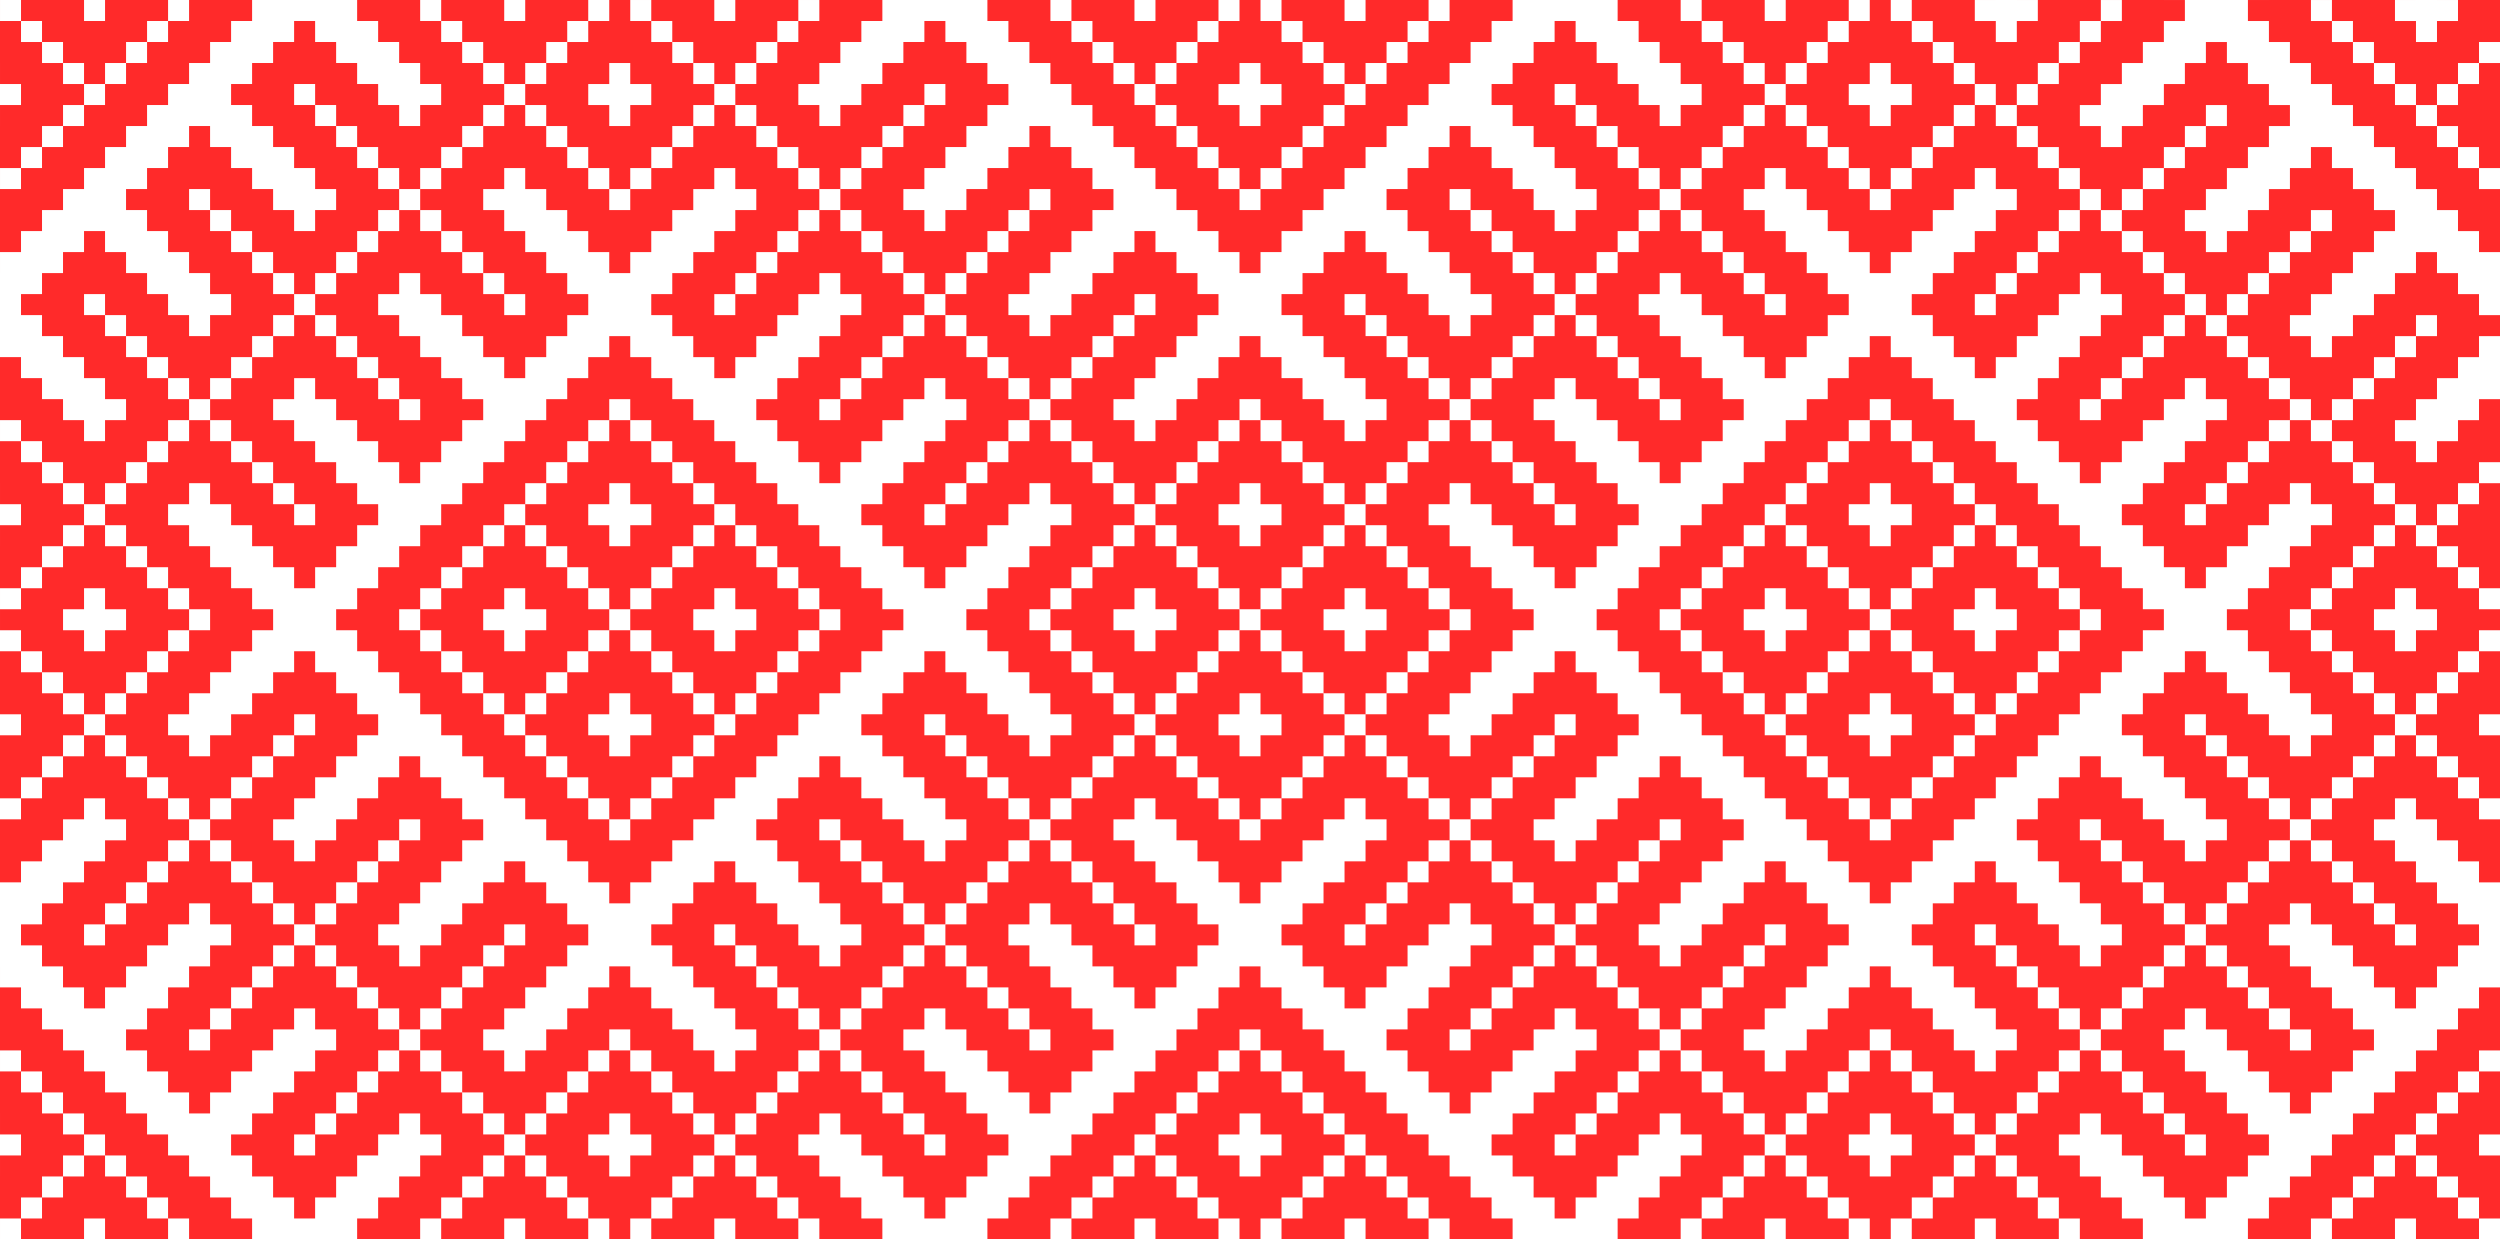 <?xml version="1.0" encoding="UTF-8" standalone="no"?>
<!-- Created with Inkscape (http://www.inkscape.org/) -->

<svg
   xmlns:dc="http://purl.org/dc/elements/1.1/"
   xmlns:cc="http://creativecommons.org/ns#"
   xmlns:rdf="http://www.w3.org/1999/02/22-rdf-syntax-ns#"
   xmlns:svg="http://www.w3.org/2000/svg"
   xmlns="http://www.w3.org/2000/svg"
   xmlns:sodipodi="http://sodipodi.sourceforge.net/DTD/sodipodi-0.dtd"
   xmlns:inkscape="http://www.inkscape.org/namespaces/inkscape"
   width="335.844mm"
   height="166.511mm"
   viewBox="0 0 1190 590"
   id="svg2"
   version="1.1"
   inkscape:version="0.91pre3 r13670"
   sodipodi:docname="Арнамент.svg"
   inkscape:export-filename="/home/user/Изображения/Арнамент_Чысты.png"
   inkscape:export-xdpi="97.627121"
   inkscape:export-ydpi="97.627121">
  <defs
     id="defs4" />
  <sodipodi:namedview
     id="base"
     pagecolor="#ffffff"
     bordercolor="#666666"
     borderopacity="1.0"
     inkscape:pageopacity="0.0"
     inkscape:pageshadow="2"
     inkscape:zoom="0.49497475"
     inkscape:cx="380.62507"
     inkscape:cy="419.19741"
     inkscape:document-units="px"
     inkscape:current-layer="layer2"
     showgrid="true"
     inkscape:snap-global="true"
     inkscape:window-width="1920"
     inkscape:window-height="1030"
     inkscape:window-x="0"
     inkscape:window-y="0"
     inkscape:window-maximized="1"
     inkscape:object-paths="true"
     inkscape:snap-intersection-paths="true"
     inkscape:object-nodes="true"
     inkscape:snap-smooth-nodes="true"
     fit-margin-top="0"
     fit-margin-left="0"
     fit-margin-right="0"
     fit-margin-bottom="0" />
  <g
     inkscape:groupmode="layer"
     id="layer2"
     inkscape:label="Layer 2"
     style="opacity:1"
     transform="translate(-620,-202.362)">
    <path
       inkscape:connector-curvature="0"
       style="color:#000000;clip-rule:nonzero;display:inline;overflow:visible;visibility:visible;opacity:1;isolation:auto;mix-blend-mode:normal;color-interpolation:sRGB;color-interpolation-filters:linearRGB;solid-color:#000000;solid-opacity:1;fill:#ff2a2a;fill-opacity:1;fill-rule:evenodd;stroke:none;stroke-width:1px;stroke-linecap:butt;stroke-linejoin:miter;stroke-miterlimit:4;stroke-dasharray:none;stroke-dashoffset:0;stroke-opacity:0.285;color-rendering:auto;image-rendering:auto;shape-rendering:auto;text-rendering:auto;enable-background:accumulate"
       d="m 910,202.362 0,10 -10,0 0,10 -10,0 0,10 -10,0 0,10 -10,0 0,10 10,0 0,10 10,0 0,10 10,0 0,10 10,0 0,10 10,0 0,-10 10,0 0,-10 10,0 0,-10 10,0 0,-10 10,0 0,-10 -10,0 0,-10 -10,0 0,-10 -10,0 0,-10 -10,0 0,-10 -10,0 z m 50,50 0,10 -10,0 0,10 -10,0 0,10 -10,0 0,10 -10,0 0,10 -10,0 0,-10 -10,0 0,-10 -10,0 0,-10 -10,0 0,-10 -10,0 0,-10 -10,0 0,10 -10,0 0,10 -10,0 0,10 -10,0 0,10 -10,0 0,10 10,0 0,10 10,0 0,10 10,0 0,10 10,0 0,10 10,0 0,10 -10,0 0,-10 -10,0 0,-10 -10,0 0,-10 -10,0 0,-10 -10,0 0,-10 -10,0 0,10 -10,0 0,10 -10,0 0,10 -10,0 0,10 -10,0 0,10 10,0 0,10 10,0 0,10 10,0 0,10 10,0 0,10 10,0 0,10 -10,0 0,-10 -10,0 0,-10 -10,0 0,-10 -10,0 0,-10 -10,0 0,-10 -10,0 0,10 -10,0 0,10 -10,0 0,10 -10,0 0,10 -10,0 0,10 10,0 0,10 10,0 0,10 10,0 0,10 10,0 0,10 10,0 0,10 -10,0 0,-10 -10,0 0,-10 -10,0 0,-10 -10,0 0,-10 -10,0 0,-10 -10,0 0,10 -10,0 0,10 -10,0 0,10 -10,0 0,10 -10,0 0,10 10,0 0,10 10,0 0,10 10,0 0,10 10,0 0,10 10,0 0,10 -10,0 0,10 -10,0 0,10 -10,0 0,10 -10,0 0,10 -10,0 0,10 10,0 0,10 10,0 0,10 10,0 0,10 10,0 0,10 10,0 0,-10 10,0 0,-10 10,0 0,-10 10,0 0,-10 10,0 0,-10 10,0 0,10 -10,0 0,10 -10,0 0,10 -10,0 0,10 -10,0 0,10 -10,0 0,10 10,0 0,10 10,0 0,10 10,0 0,10 10,0 0,10 10,0 0,-10 10,0 0,-10 10,0 0,-10 10,0 0,-10 10,0 0,-10 10,0 0,10 -10,0 0,10 -10,0 0,10 -10,0 0,10 -10,0 0,10 -10,0 0,10 10,0 0,10 10,0 0,10 10,0 0,10 10,0 0,10 10,0 0,-10 10,0 0,-10 10,0 0,-10 10,0 0,-10 10,0 0,-10 10,0 0,10 -10,0 0,10 -10,0 0,10 -10,0 0,10 -10,0 0,10 -10,0 0,10 10,0 0,10 10,0 0,10 10,0 0,10 10,0 0,10 10,0 0,-10 10,0 0,-10 10,0 0,-10 10,0 0,-10 10,0 0,-10 10,0 0,10 10,0 0,10 10,0 0,10 10,0 0,10 10,0 0,10 10,0 0,-10 10,0 0,-10 10,0 0,-10 10,0 0,-10 10,0 0,-10 -10,0 0,-10 -10,0 0,-10 -10,0 0,-10 -10,0 0,-10 -10,0 0,-10 10,0 0,10 10,0 0,10 10,0 0,10 10,0 0,10 10,0 0,10 10,0 0,-10 10,0 0,-10 10,0 0,-10 10,0 0,-10 10,0 0,-10 -10,0 0,-10 -10,0 0,-10 -10,0 0,-10 -10,0 0,-10 -10,0 0,-10 10,0 0,10 10,0 0,10 10,0 0,10 10,0 0,10 10,0 0,10 10,0 0,-10 10,0 0,-10 10,0 0,-10 10,0 0,-10 10,0 0,-10 -10,0 0,-10 -10,0 0,-10 -10,0 0,-10 -10,0 0,-10 -10,0 0,-10 10,0 0,10 10,0 0,10 10,0 0,10 10,0 0,10 10,0 0,10 10,0 0,-10 10,0 0,-10 10,0 0,-10 10,0 0,-10 10,0 0,-10 -10,0 0,-10 -10,0 0,-10 -10,0 0,-10 -10,0 0,-10 -10,0 0,-10 10,0 0,-10 10,0 0,-10 10,0 0,-10 10,0 0,-10 10,0 0,-10 -10,0 0,-10 -10,0 0,-10 -10,0 0,-10 -10,0 0,-10 -10,0 0,10 -10,0 0,10 -10,0 0,10 -10,0 0,10 -10,0 0,10 -10,0 0,-10 10,0 0,-10 10,0 0,-10 10,0 0,-10 10,0 0,-10 10,0 0,-10 -10,0 0,-10 -10,0 0,-10 -10,0 0,-10 -10,0 0,-10 -10,0 0,10 -10,0 0,10 -10,0 0,10 -10,0 0,10 -10,0 0,10 -10,0 0,-10 10,0 0,-10 10,0 0,-10 10,0 0,-10 10,0 0,-10 10,0 0,-10 -10,0 0,-10 -10,0 0,-10 -10,0 0,-10 -10,0 0,-10 -10,0 0,10 -10,0 0,10 -10,0 0,10 -10,0 0,10 -10,0 0,10 -10,0 0,-10 10,0 0,-10 10,0 0,-10 10,0 0,-10 10,0 0,-10 10,0 0,-10 -10,0 0,-10 -10,0 0,-10 -10,0 0,-10 -10,0 0,-10 -10,0 z m 200,200 0,10 -10,0 0,10 -10,0 0,10 -10,0 0,10 -10,0 0,10 10,0 0,10 10,0 0,10 10,0 0,10 10,0 0,10 10,0 0,-10 10,0 0,-10 10,0 0,-10 10,0 0,-10 10,0 0,-10 -10,0 0,-10 -10,0 0,-10 -10,0 0,-10 -10,0 0,-10 -10,0 z m -200,290 -10,0 0,-10 -10,0 0,-10 -10,0 0,-10 -10,0 0,-10 -10,0 0,10 -10,0 0,10 -10,0 0,10 -10,0 0,10 -10,0 0,10 10,0 0,10 10,0 0,10 10,0 0,10 10,0 0,10 10,0 0,-10 10,0 0,-10 10,0 0,-10 10,0 0,-10 10,0 0,-10 z m -290,-200 0,-10 10,0 0,-10 10,0 0,-10 10,0 0,-10 10,0 0,-10 -10,0 0,-10 -10,0 0,-10 -10,0 0,-10 -10,0 0,-10 -10,0 0,10 -10,0 0,10 -10,0 0,10 -10,0 0,10 -10,0 0,10 10,0 0,10 10,0 0,10 10,0 0,10 10,0 0,10 10,0 z m 240,-310 10,0 0,10 10,0 0,10 -10,0 0,10 -10,0 0,-10 -10,0 0,-10 10,0 0,-10 z m -50,50 10,0 0,10 10,0 0,10 10,0 0,10 10,0 0,10 10,0 0,10 10,0 0,-10 10,0 0,-10 10,0 0,-10 10,0 0,-10 10,0 0,-10 10,0 0,10 10,0 0,10 -10,0 0,10 -10,0 0,10 -10,0 0,10 -10,0 0,10 -10,0 0,10 10,0 0,10 10,0 0,10 10,0 0,10 10,0 0,-10 10,0 0,-10 10,0 0,-10 10,0 0,-10 10,0 0,-10 10,0 0,10 10,0 0,10 -10,0 0,10 -10,0 0,10 -10,0 0,10 -10,0 0,10 -10,0 0,10 10,0 0,10 10,0 0,10 10,0 0,10 10,0 0,-10 10,0 0,-10 10,0 0,-10 10,0 0,-10 10,0 0,-10 10,0 0,10 10,0 0,10 -10,0 0,10 -10,0 0,10 -10,0 0,10 -10,0 0,10 -10,0 0,10 10,0 0,10 10,0 0,10 10,0 0,10 10,0 0,-10 10,0 0,-10 10,0 0,-10 10,0 0,-10 10,0 0,-10 10,0 0,10 10,0 0,10 -10,0 0,10 -10,0 0,10 -10,0 0,10 -10,0 0,10 -10,0 0,10 10,0 0,10 10,0 0,10 10,0 0,10 10,0 0,10 10,0 0,10 -10,0 0,10 -10,0 0,-10 -10,0 0,-10 -10,0 0,-10 -10,0 0,-10 -10,0 0,-10 -10,0 0,10 -10,0 0,10 -10,0 0,10 -10,0 0,10 10,0 0,10 10,0 0,10 10,0 0,10 10,0 0,10 10,0 0,10 -10,0 0,10 -10,0 0,-10 -10,0 0,-10 -10,0 0,-10 -10,0 0,-10 -10,0 0,-10 -10,0 0,10 -10,0 0,10 -10,0 0,10 -10,0 0,10 10,0 0,10 10,0 0,10 10,0 0,10 10,0 0,10 10,0 0,10 -10,0 0,10 -10,0 0,-10 -10,0 0,-10 -10,0 0,-10 -10,0 0,-10 -10,0 0,-10 -10,0 0,10 -10,0 0,10 -10,0 0,10 -10,0 0,10 10,0 0,10 10,0 0,10 10,0 0,10 10,0 0,10 10,0 0,10 -10,0 0,10 -10,0 0,-10 -10,0 0,-10 -10,0 0,-10 -10,0 0,-10 -10,0 0,-10 -10,0 0,10 -10,0 0,10 -10,0 0,10 -10,0 0,10 -10,0 0,10 -10,0 0,-10 -10,0 0,-10 10,0 0,-10 10,0 0,-10 10,0 0,-10 10,0 0,-10 10,0 0,-10 -10,0 0,-10 -10,0 0,-10 -10,0 0,-10 -10,0 0,10 -10,0 0,10 -10,0 0,10 -10,0 0,10 -10,0 0,10 -10,0 0,-10 -10,0 0,-10 10,0 0,-10 10,0 0,-10 10,0 0,-10 10,0 0,-10 10,0 0,-10 -10,0 0,-10 -10,0 0,-10 -10,0 0,-10 -10,0 0,10 -10,0 0,10 -10,0 0,10 -10,0 0,10 -10,0 0,10 -10,0 0,-10 -10,0 0,-10 10,0 0,-10 10,0 0,-10 10,0 0,-10 10,0 0,-10 10,0 0,-10 -10,0 0,-10 -10,0 0,-10 -10,0 0,-10 -10,0 0,10 -10,0 0,10 -10,0 0,10 -10,0 0,10 -10,0 0,10 -10,0 0,-10 -10,0 0,-10 10,0 0,-10 10,0 0,-10 10,0 0,-10 10,0 0,-10 10,0 0,-10 -10,0 0,-10 -10,0 0,-10 -10,0 0,-10 -10,0 0,-10 -10,0 0,-10 10,0 0,-10 10,0 0,10 10,0 0,10 10,0 0,10 10,0 0,10 10,0 0,10 10,0 0,-10 10,0 0,-10 10,0 0,-10 10,0 0,-10 -10,0 0,-10 -10,0 0,-10 -10,0 0,-10 -10,0 0,-10 -10,0 0,-10 10,0 0,-10 10,0 0,10 10,0 0,10 10,0 0,10 10,0 0,10 10,0 0,10 10,0 0,-10 10,0 0,-10 10,0 0,-10 10,0 0,-10 -10,0 0,-10 -10,0 0,-10 -10,0 0,-10 -10,0 0,-10 -10,0 0,-10 10,0 0,-10 10,0 0,10 10,0 0,10 10,0 0,10 10,0 0,10 10,0 0,10 10,0 0,-10 10,0 0,-10 10,0 0,-10 10,0 0,-10 -10,0 0,-10 -10,0 0,-10 -10,0 0,-10 -10,0 0,-10 -10,0 0,-10 10,0 0,-10 z m 50,80 0,10 -10,0 0,10 -10,0 0,10 -10,0 0,10 -10,0 0,10 -10,0 0,10 -10,0 0,10 -10,0 0,10 -10,0 0,10 -10,0 0,10 -10,0 0,10 -10,0 0,10 -10,0 0,10 -10,0 0,10 10,0 0,10 10,0 0,10 10,0 0,10 10,0 0,10 10,0 0,10 10,0 0,10 10,0 0,10 10,0 0,10 10,0 0,10 10,0 0,10 10,0 0,10 10,0 0,10 10,0 0,10 10,0 0,-10 10,0 0,-10 10,0 0,-10 10,0 0,-10 10,0 0,-10 10,0 0,-10 10,0 0,-10 10,0 0,-10 10,0 0,-10 10,0 0,-10 10,0 0,-10 10,0 0,-10 10,0 0,-10 10,0 0,-10 -10,0 0,-10 -10,0 0,-10 -10,0 0,-10 -10,0 0,-10 -10,0 0,-10 -10,0 0,-10 -10,0 0,-10 -10,0 0,-10 -10,0 0,-10 -10,0 0,-10 -10,0 0,-10 -10,0 0,-10 -10,0 0,-10 -10,0 z m 0,30 10,0 0,10 10,0 0,10 10,0 0,10 10,0 0,10 10,0 0,10 10,0 0,10 10,0 0,10 10,0 0,10 10,0 0,10 10,0 0,10 10,0 0,10 -10,0 0,10 -10,0 0,10 -10,0 0,10 -10,0 0,10 -10,0 0,10 -10,0 0,10 -10,0 0,10 -10,0 0,10 -10,0 0,10 -10,0 0,10 -10,0 0,-10 -10,0 0,-10 -10,0 0,-10 -10,0 0,-10 -10,0 0,-10 -10,0 0,-10 -10,0 0,-10 -10,0 0,-10 -10,0 0,-10 -10,0 0,-10 -10,0 0,-10 10,0 0,-10 10,0 0,-10 10,0 0,-10 10,0 0,-10 10,0 0,-10 10,0 0,-10 10,0 0,-10 10,0 0,-10 10,0 0,-10 10,0 0,-10 z m 0,10 0,10 -10,0 0,10 -10,0 0,10 -10,0 0,10 -10,0 0,10 10,0 0,10 10,0 0,10 10,0 0,10 10,0 0,10 10,0 0,-10 10,0 0,-10 10,0 0,-10 10,0 0,-10 10,0 0,-10 -10,0 0,-10 -10,0 0,-10 -10,0 0,-10 -10,0 0,-10 -10,0 z m 50,50 0,10 -10,0 0,10 -10,0 0,10 -10,0 0,10 -10,0 0,10 10,0 0,10 10,0 0,10 10,0 0,10 10,0 0,10 10,0 0,-10 10,0 0,-10 10,0 0,-10 10,0 0,-10 10,0 0,-10 -10,0 0,-10 -10,0 0,-10 -10,0 0,-10 -10,0 0,-10 -10,0 z m 0,90 -10,0 0,-10 -10,0 0,-10 -10,0 0,-10 -10,0 0,-10 -10,0 0,10 -10,0 0,10 -10,0 0,10 -10,0 0,10 -10,0 0,10 10,0 0,10 10,0 0,10 10,0 0,10 10,0 0,10 10,0 0,-10 10,0 0,-10 10,0 0,-10 10,0 0,-10 10,0 0,-10 z m -90,0 0,-10 10,0 0,-10 10,0 0,-10 10,0 0,-10 10,0 0,-10 -10,0 0,-10 -10,0 0,-10 -10,0 0,-10 -10,0 0,-10 -10,0 0,10 -10,0 0,10 -10,0 0,10 -10,0 0,10 -10,0 0,10 10,0 0,10 10,0 0,10 10,0 0,10 10,0 0,10 10,0 z m 40,-110 10,0 0,10 10,0 0,10 -10,0 0,10 -10,0 0,-10 -10,0 0,-10 10,0 0,-10 z m -250,50 10,0 0,10 10,0 0,10 -10,0 0,10 -10,0 0,-10 -10,0 0,-10 10,0 0,-10 z m 200,0 10,0 0,10 10,0 0,10 -10,0 0,10 -10,0 0,-10 -10,0 0,-10 10,0 0,-10 z m 100,0 10,0 0,10 10,0 0,10 -10,0 0,10 -10,0 0,-10 -10,0 0,-10 10,0 0,-10 z m 200,0 10,0 0,10 10,0 0,10 -10,0 0,10 -10,0 0,-10 -10,0 0,-10 10,0 0,-10 z m -250,50 10,0 0,10 10,0 0,10 -10,0 0,10 -10,0 0,-10 -10,0 0,-10 10,0 0,-10 z m 0,200 10,0 0,10 10,0 0,10 -10,0 0,10 -10,0 0,-10 -10,0 0,-10 10,0 0,-10 z"
       id="path4783" />
    <path
       inkscape:connector-curvature="0"
       style="color:#000000;clip-rule:nonzero;display:inline;overflow:visible;visibility:visible;opacity:1;isolation:auto;mix-blend-mode:normal;color-interpolation:sRGB;color-interpolation-filters:linearRGB;solid-color:#000000;solid-opacity:1;fill:#ff2a2a;fill-opacity:1;fill-rule:evenodd;stroke:none;stroke-width:1px;stroke-linecap:butt;stroke-linejoin:miter;stroke-miterlimit:4;stroke-dasharray:none;stroke-dashoffset:0;stroke-opacity:0.285;color-rendering:auto;image-rendering:auto;shape-rendering:auto;text-rendering:auto;enable-background:accumulate"
       d="m 1510,202.362 0,10 -10,0 0,10 -10,0 0,10 -10,0 0,10 -10,0 0,10 10,0 0,10 10,0 0,10 10,0 0,10 10,0 0,10 10,0 0,-10 10,0 0,-10 10,0 0,-10 10,0 0,-10 10,0 0,-10 -10,0 0,-10 -10,0 0,-10 -10,0 0,-10 -10,0 0,-10 -10,0 z m 50,50 0,10 -10,0 0,10 -10,0 0,10 -10,0 0,10 -10,0 0,10 -10,0 0,-10 -10,0 0,-10 -10,0 0,-10 -10,0 0,-10 -10,0 0,-10 -10,0 0,10 -10,0 0,10 -10,0 0,10 -10,0 0,10 -10,0 0,10 10,0 0,10 10,0 0,10 10,0 0,10 10,0 0,10 10,0 0,10 -10,0 0,-10 -10,0 0,-10 -10,0 0,-10 -10,0 0,-10 -10,0 0,-10 -10,0 0,10 -10,0 0,10 -10,0 0,10 -10,0 0,10 -10,0 0,10 10,0 0,10 10,0 0,10 10,0 0,10 10,0 0,10 10,0 0,10 -10,0 0,-10 -10,0 0,-10 -10,0 0,-10 -10,0 0,-10 -10,0 0,-10 -10,0 0,10 -10,0 0,10 -10,0 0,10 -10,0 0,10 -10,0 0,10 10,0 0,10 10,0 0,10 10,0 0,10 10,0 0,10 10,0 0,10 -10,0 0,-10 -10,0 0,-10 -10,0 0,-10 -10,0 0,-10 -10,0 0,-10 -10,0 0,10 -10,0 0,10 -10,0 0,10 -10,0 0,10 -10,0 0,10 10,0 0,10 10,0 0,10 10,0 0,10 10,0 0,10 10,0 0,10 -10,0 0,10 -10,0 0,10 -10,0 0,10 -10,0 0,10 -10,0 0,10 10,0 0,10 10,0 0,10 10,0 0,10 10,0 0,10 10,0 0,-10 10,0 0,-10 10,0 0,-10 10,0 0,-10 10,0 0,-10 10,0 0,10 -10,0 0,10 -10,0 0,10 -10,0 0,10 -10,0 0,10 -10,0 0,10 10,0 0,10 10,0 0,10 10,0 0,10 10,0 0,10 10,0 0,-10 10,0 0,-10 10,0 0,-10 10,0 0,-10 10,0 0,-10 10,0 0,10 -10,0 0,10 -10,0 0,10 -10,0 0,10 -10,0 0,10 -10,0 0,10 10,0 0,10 10,0 0,10 10,0 0,10 10,0 0,10 10,0 0,-10 10,0 0,-10 10,0 0,-10 10,0 0,-10 10,0 0,-10 10,0 0,10 -10,0 0,10 -10,0 0,10 -10,0 0,10 -10,0 0,10 -10,0 0,10 10,0 0,10 10,0 0,10 10,0 0,10 10,0 0,10 10,0 0,-10 10,0 0,-10 10,0 0,-10 10,0 0,-10 10,0 0,-10 10,0 0,10 10,0 0,10 10,0 0,10 10,0 0,10 10,0 0,10 10,0 0,-10 10,0 0,-10 10,0 0,-10 10,0 0,-10 10,0 0,-10 -10,0 0,-10 -10,0 0,-10 -10,0 0,-10 -10,0 0,-10 -10,0 0,-10 10,0 0,10 10,0 0,10 10,0 0,10 10,0 0,10 10,0 0,10 10,0 0,-10 10,0 0,-10 10,0 0,-10 10,0 0,-10 10,0 0,-10 -10,0 0,-10 -10,0 0,-10 -10,0 0,-10 -10,0 0,-10 -10,0 0,-10 10,0 0,10 10,0 0,10 10,0 0,10 10,0 0,10 10,0 0,10 10,0 0,-10 10,0 0,-10 10,0 0,-10 10,0 0,-10 10,0 0,-10 -10,0 0,-10 -10,0 0,-10 -10,0 0,-10 -10,0 0,-10 -10,0 0,-10 10,0 0,10 10,0 0,10 10,0 0,10 10,0 0,10 10,0 0,10 10,0 0,-10 10,0 0,-10 10,0 0,-10 10,0 0,-10 10,0 0,-10 -10,0 0,-10 -10,0 0,-10 -10,0 0,-10 -10,0 0,-10 -10,0 0,-10 10,0 0,-10 10,0 0,-10 10,0 0,-10 10,0 0,-10 10,0 0,-10 -10,0 0,-10 -10,0 0,-10 -10,0 0,-10 -10,0 0,-10 -10,0 0,10 -10,0 0,10 -10,0 0,10 -10,0 0,10 -10,0 0,10 -10,0 0,-10 10,0 0,-10 10,0 0,-10 10,0 0,-10 10,0 0,-10 10,0 0,-10 -10,0 0,-10 -10,0 0,-10 -10,0 0,-10 -10,0 0,-10 -10,0 0,10 -10,0 0,10 -10,0 0,10 -10,0 0,10 -10,0 0,10 -10,0 0,-10 10,0 0,-10 10,0 0,-10 10,0 0,-10 10,0 0,-10 10,0 0,-10 -10,0 0,-10 -10,0 0,-10 -10,0 0,-10 -10,0 0,-10 -10,0 0,10 -10,0 0,10 -10,0 0,10 -10,0 0,10 -10,0 0,10 -10,0 0,-10 10,0 0,-10 10,0 0,-10 10,0 0,-10 10,0 0,-10 10,0 0,-10 -10,0 0,-10 -10,0 0,-10 -10,0 0,-10 -10,0 0,-10 -10,0 z m 200,200 0,10 -10,0 0,10 -10,0 0,10 -10,0 0,10 -10,0 0,10 10,0 0,10 10,0 0,10 10,0 0,10 10,0 0,10 10,0 0,-10 10,0 0,-10 10,0 0,-10 10,0 0,-10 10,0 0,-10 -10,0 0,-10 -10,0 0,-10 -10,0 0,-10 -10,0 0,-10 -10,0 z m -200,290 -10,0 0,-10 -10,0 0,-10 -10,0 0,-10 -10,0 0,-10 -10,0 0,10 -10,0 0,10 -10,0 0,10 -10,0 0,10 -10,0 0,10 10,0 0,10 10,0 0,10 10,0 0,10 10,0 0,10 10,0 0,-10 10,0 0,-10 10,0 0,-10 10,0 0,-10 10,0 0,-10 z m -290,-200 0,-10 10,0 0,-10 10,0 0,-10 10,0 0,-10 10,0 0,-10 -10,0 0,-10 -10,0 0,-10 -10,0 0,-10 -10,0 0,-10 -10,0 0,10 -10,0 0,10 -10,0 0,10 -10,0 0,10 -10,0 0,10 10,0 0,10 10,0 0,10 10,0 0,10 10,0 0,10 10,0 z m 240,-310 10,0 0,10 10,0 0,10 -10,0 0,10 -10,0 0,-10 -10,0 0,-10 10,0 0,-10 z m -50,50 10,0 0,10 10,0 0,10 10,0 0,10 10,0 0,10 10,0 0,10 10,0 0,-10 10,0 0,-10 10,0 0,-10 10,0 0,-10 10,0 0,-10 10,0 0,10 10,0 0,10 -10,0 0,10 -10,0 0,10 -10,0 0,10 -10,0 0,10 -10,0 0,10 10,0 0,10 10,0 0,10 10,0 0,10 10,0 0,-10 10,0 0,-10 10,0 0,-10 10,0 0,-10 10,0 0,-10 10,0 0,10 10,0 0,10 -10,0 0,10 -10,0 0,10 -10,0 0,10 -10,0 0,10 -10,0 0,10 10,0 0,10 10,0 0,10 10,0 0,10 10,0 0,-10 10,0 0,-10 10,0 0,-10 10,0 0,-10 10,0 0,-10 10,0 0,10 10,0 0,10 -10,0 0,10 -10,0 0,10 -10,0 0,10 -10,0 0,10 -10,0 0,10 10,0 0,10 10,0 0,10 10,0 0,10 10,0 0,-10 10,0 0,-10 10,0 0,-10 10,0 0,-10 10,0 0,-10 10,0 0,10 10,0 0,10 -10,0 0,10 -10,0 0,10 -10,0 0,10 -10,0 0,10 -10,0 0,10 10,0 0,10 10,0 0,10 10,0 0,10 10,0 0,10 10,0 0,10 -10,0 0,10 -10,0 0,-10 -10,0 0,-10 -10,0 0,-10 -10,0 0,-10 -10,0 0,-10 -10,0 0,10 -10,0 0,10 -10,0 0,10 -10,0 0,10 10,0 0,10 10,0 0,10 10,0 0,10 10,0 0,10 10,0 0,10 -10,0 0,10 -10,0 0,-10 -10,0 0,-10 -10,0 0,-10 -10,0 0,-10 -10,0 0,-10 -10,0 0,10 -10,0 0,10 -10,0 0,10 -10,0 0,10 10,0 0,10 10,0 0,10 10,0 0,10 10,0 0,10 10,0 0,10 -10,0 0,10 -10,0 0,-10 -10,0 0,-10 -10,0 0,-10 -10,0 0,-10 -10,0 0,-10 -10,0 0,10 -10,0 0,10 -10,0 0,10 -10,0 0,10 10,0 0,10 10,0 0,10 10,0 0,10 10,0 0,10 10,0 0,10 -10,0 0,10 -10,0 0,-10 -10,0 0,-10 -10,0 0,-10 -10,0 0,-10 -10,0 0,-10 -10,0 0,10 -10,0 0,10 -10,0 0,10 -10,0 0,10 -10,0 0,10 -10,0 0,-10 -10,0 0,-10 10,0 0,-10 10,0 0,-10 10,0 0,-10 10,0 0,-10 10,0 0,-10 -10,0 0,-10 -10,0 0,-10 -10,0 0,-10 -10,0 0,10 -10,0 0,10 -10,0 0,10 -10,0 0,10 -10,0 0,10 -10,0 0,-10 -10,0 0,-10 10,0 0,-10 10,0 0,-10 10,0 0,-10 10,0 0,-10 10,0 0,-10 -10,0 0,-10 -10,0 0,-10 -10,0 0,-10 -10,0 0,10 -10,0 0,10 -10,0 0,10 -10,0 0,10 -10,0 0,10 -10,0 0,-10 -10,0 0,-10 10,0 0,-10 10,0 0,-10 10,0 0,-10 10,0 0,-10 10,0 0,-10 -10,0 0,-10 -10,0 0,-10 -10,0 0,-10 -10,0 0,10 -10,0 0,10 -10,0 0,10 -10,0 0,10 -10,0 0,10 -10,0 0,-10 -10,0 0,-10 10,0 0,-10 10,0 0,-10 10,0 0,-10 10,0 0,-10 10,0 0,-10 -10,0 0,-10 -10,0 0,-10 -10,0 0,-10 -10,0 0,-10 -10,0 0,-10 10,0 0,-10 10,0 0,10 10,0 0,10 10,0 0,10 10,0 0,10 10,0 0,10 10,0 0,-10 10,0 0,-10 10,0 0,-10 10,0 0,-10 -10,0 0,-10 -10,0 0,-10 -10,0 0,-10 -10,0 0,-10 -10,0 0,-10 10,0 0,-10 10,0 0,10 10,0 0,10 10,0 0,10 10,0 0,10 10,0 0,10 10,0 0,-10 10,0 0,-10 10,0 0,-10 10,0 0,-10 -10,0 0,-10 -10,0 0,-10 -10,0 0,-10 -10,0 0,-10 -10,0 0,-10 10,0 0,-10 10,0 0,10 10,0 0,10 10,0 0,10 10,0 0,10 10,0 0,10 10,0 0,-10 10,0 0,-10 10,0 0,-10 10,0 0,-10 -10,0 0,-10 -10,0 0,-10 -10,0 0,-10 -10,0 0,-10 -10,0 0,-10 10,0 0,-10 z m 50,80 0,10 -10,0 0,10 -10,0 0,10 -10,0 0,10 -10,0 0,10 -10,0 0,10 -10,0 0,10 -10,0 0,10 -10,0 0,10 -10,0 0,10 -10,0 0,10 -10,0 0,10 -10,0 0,10 -10,0 0,10 10,0 0,10 10,0 0,10 10,0 0,10 10,0 0,10 10,0 0,10 10,0 0,10 10,0 0,10 10,0 0,10 10,0 0,10 10,0 0,10 10,0 0,10 10,0 0,10 10,0 0,10 10,0 0,-10 10,0 0,-10 10,0 0,-10 10,0 0,-10 10,0 0,-10 10,0 0,-10 10,0 0,-10 10,0 0,-10 10,0 0,-10 10,0 0,-10 10,0 0,-10 10,0 0,-10 10,0 0,-10 10,0 0,-10 -10,0 0,-10 -10,0 0,-10 -10,0 0,-10 -10,0 0,-10 -10,0 0,-10 -10,0 0,-10 -10,0 0,-10 -10,0 0,-10 -10,0 0,-10 -10,0 0,-10 -10,0 0,-10 -10,0 0,-10 -10,0 0,-10 -10,0 z m 0,30 10,0 0,10 10,0 0,10 10,0 0,10 10,0 0,10 10,0 0,10 10,0 0,10 10,0 0,10 10,0 0,10 10,0 0,10 10,0 0,10 10,0 0,10 -10,0 0,10 -10,0 0,10 -10,0 0,10 -10,0 0,10 -10,0 0,10 -10,0 0,10 -10,0 0,10 -10,0 0,10 -10,0 0,10 -10,0 0,10 -10,0 0,-10 -10,0 0,-10 -10,0 0,-10 -10,0 0,-10 -10,0 0,-10 -10,0 0,-10 -10,0 0,-10 -10,0 0,-10 -10,0 0,-10 -10,0 0,-10 -10,0 0,-10 10,0 0,-10 10,0 0,-10 10,0 0,-10 10,0 0,-10 10,0 0,-10 10,0 0,-10 10,0 0,-10 10,0 0,-10 10,0 0,-10 10,0 0,-10 z m 0,10 0,10 -10,0 0,10 -10,0 0,10 -10,0 0,10 -10,0 0,10 10,0 0,10 10,0 0,10 10,0 0,10 10,0 0,10 10,0 0,-10 10,0 0,-10 10,0 0,-10 10,0 0,-10 10,0 0,-10 -10,0 0,-10 -10,0 0,-10 -10,0 0,-10 -10,0 0,-10 -10,0 z m 50,50 0,10 -10,0 0,10 -10,0 0,10 -10,0 0,10 -10,0 0,10 10,0 0,10 10,0 0,10 10,0 0,10 10,0 0,10 10,0 0,-10 10,0 0,-10 10,0 0,-10 10,0 0,-10 10,0 0,-10 -10,0 0,-10 -10,0 0,-10 -10,0 0,-10 -10,0 0,-10 -10,0 z m 0,90 -10,0 0,-10 -10,0 0,-10 -10,0 0,-10 -10,0 0,-10 -10,0 0,10 -10,0 0,10 -10,0 0,10 -10,0 0,10 -10,0 0,10 10,0 0,10 10,0 0,10 10,0 0,10 10,0 0,10 10,0 0,-10 10,0 0,-10 10,0 0,-10 10,0 0,-10 10,0 0,-10 z m -90,0 0,-10 10,0 0,-10 10,0 0,-10 10,0 0,-10 10,0 0,-10 -10,0 0,-10 -10,0 0,-10 -10,0 0,-10 -10,0 0,-10 -10,0 0,10 -10,0 0,10 -10,0 0,10 -10,0 0,10 -10,0 0,10 10,0 0,10 10,0 0,10 10,0 0,10 10,0 0,10 10,0 z m 40,-110 10,0 0,10 10,0 0,10 -10,0 0,10 -10,0 0,-10 -10,0 0,-10 10,0 0,-10 z m -250,50 10,0 0,10 10,0 0,10 -10,0 0,10 -10,0 0,-10 -10,0 0,-10 10,0 0,-10 z m 200,0 10,0 0,10 10,0 0,10 -10,0 0,10 -10,0 0,-10 -10,0 0,-10 10,0 0,-10 z m 100,0 10,0 0,10 10,0 0,10 -10,0 0,10 -10,0 0,-10 -10,0 0,-10 10,0 0,-10 z m 200,0 10,0 0,10 10,0 0,10 -10,0 0,10 -10,0 0,-10 -10,0 0,-10 10,0 0,-10 z m -250,50 10,0 0,10 10,0 0,10 -10,0 0,10 -10,0 0,-10 -10,0 0,-10 10,0 0,-10 z m 0,200 10,0 0,10 10,0 0,10 -10,0 0,10 -10,0 0,-10 -10,0 0,-10 10,0 0,-10 z"
       id="path4789" />
  </g>
  <g
     inkscape:groupmode="layer"
     id="layer3"
     inkscape:label="Layer 3"
     style="display:inline"
     transform="translate(-600,-8.1e-4)">
    <path
       transform="translate(-20,-202.361)"
       style="color:#000000;clip-rule:nonzero;display:inline;overflow:visible;visibility:visible;opacity:1;isolation:auto;mix-blend-mode:normal;color-interpolation:sRGB;color-interpolation-filters:linearRGB;solid-color:#000000;solid-opacity:1;fill:#ff2a2a;fill-opacity:1;fill-rule:evenodd;stroke:none;stroke-width:1px;stroke-linecap:butt;stroke-linejoin:miter;stroke-miterlimit:4;stroke-dasharray:none;stroke-dashoffset:0;stroke-opacity:0.285;color-rendering:auto;image-rendering:auto;shape-rendering:auto;text-rendering:auto;enable-background:accumulate"
       d="m 610,-97.639 0,10 -10,0 0,10 -10,0 0,10 -10,0 0,10 -10,0 0,10 10,0 0,10 10,0 0,10 10,0 0,10 10,0 0,10 10,0 0,-10 10,0 0,-10 10,0 0,-10 10,0 0,-10 10,0 0,-10 -10,0 0,-10 -10,0 0,-10 -10,0 0,-10 -10,0 0,-10 -10,0 z m 50,50 0,10 -10,0 0,10 -10,0 0,10 -10,0 0,10 -10,0 0,10 -10,0 0,-10 -10,0 0,-10 -10,0 0,-10 -10,0 0,-10 -10,0 0,-10 -10,0 0,10 -10,0 0,10 -10,0 0,10 -10,0 0,10 -10,0 0,10 10,0 0,10 10,0 0,10 10,0 0,10 10,0 0,10 10,0 0,10 -10,0 0,-10 -10,0 0,-10 -10,0 0,-10 -10,0 0,-10 -10,0 0,-10 -10,0 0,10 -10,0 0,10 -10,0 0,10 -10,0 0,10 -10,0 0,10 10,0 0,10 10,0 0,10 10,0 0,10 10,0 0,10 10,0 0,10 -10,0 0,-10 -10,0 0,-10 -10,0 0,-10 -10,0 0,-10 -10,0 0,-10 -10,0 0,10 -10,0 0,10 -10,0 0,10 -10,0 0,10 -10,0 0,10 10,0 0,10 10,0 0,10 10,0 0,10 10,0 0,10 10,0 0,10 -10,0 0,-10 -10,0 0,-10 -10,0 0,-10 -10,0 0,-10 -10,0 0,-10 -10,0 0,10 -10,0 0,10 -10,0 0,10 -10,0 0,10 -10,0 0,10 10,0 0,10 10,0 0,10 10,0 0,10 10,0 0,10 10,0 0,10 -10,0 0,10 -10,0 0,10 -10,0 0,10 -10,0 0,10 -10,0 0,10 10,0 0,10 10,0 0,10 10,0 0,10 10,0 0,10 10,0 0,-10 10,0 0,-10 10,0 0,-10 10,0 0,-10 10,0 0,-10 10,0 0,10 -10,0 0,10 -10,0 0,10 -10,0 0,10 -10,0 0,10 -10,0 0,10 10,0 0,10 10,0 0,10 10,0 0,10 10,0 0,10 10,0 0,-10 10,0 0,-10 10,0 0,-10 10,0 0,-10 10,0 0,-10 10,0 0,10 -10,0 0,10 -10,0 0,10 -10,0 0,10 -10,0 0,10 -10,0 0,10 10,0 0,10 10,0 0,10 10,0 0,10 10,0 0,10 10,0 0,-10 10,0 0,-10 10,0 0,-10 10,0 0,-10 10,0 0,-10 10,0 0,10 -10,0 0,10 -10,0 0,10 -10,0 0,10 -10,0 0,10 -10,0 0,10 10,0 0,10 10,0 0,10 10,0 0,10 10,0 0,10 10,0 0,-10 10,0 0,-10 10,0 0,-10 10,0 0,-10 10,0 0,-10 10,0 0,10 10,0 0,10 10,0 0,10 10,0 0,10 10,0 0,10 10,0 0,-10 10,0 0,-10 10,0 0,-10 10,0 0,-10 10,0 0,-10 -10,0 0,-10 -10,0 0,-10 -10,0 0,-10 -10,0 0,-10 -10,0 0,-10 10,0 0,10 10,0 0,10 10,0 0,10 10,0 0,10 10,0 0,10 10,0 0,-10 10,0 0,-10 10,0 0,-10 10,0 0,-10 10,0 0,-10 -10,0 0,-10 -10,0 0,-10 -10,0 0,-10 -10,0 0,-10 -10,0 0,-10 10,0 0,10 10,0 0,10 10,0 0,10 10,0 0,10 10,0 0,10 10,0 0,-10 10,0 0,-10 10,0 0,-10 10,0 0,-10 10,0 0,-10 -10,0 0,-10 -10,0 0,-10 -10,0 0,-10 -10,0 0,-10 -10,0 0,-10 10,0 0,10 10,0 0,10 10,0 0,10 10,0 0,10 10,0 0,10 10,0 0,-10 10,0 0,-10 10,0 0,-10 10,0 0,-10 10,0 0,-10 -10,0 0,-10 -10,0 0,-10 -10,0 0,-10 -10,0 0,-10 -10,0 0,-10 10,0 0,-10 10,0 0,-10 10,0 0,-10 10,0 0,-10 10,0 0,-10 -10,0 0,-10 -10,0 0,-10 -10,0 0,-10 -10,0 0,-10 -10,0 0,10 -10,0 0,10 -10,0 0,10 -10,0 0,10 -10,0 0,10 -10,0 0,-10 10,0 0,-10 10,0 0,-10 10,0 0,-10 10,0 0,-10 10,0 0,-10 -10,0 0,-10 -10,0 0,-10 -10,0 0,-10 -10,0 0,-10 -10,0 0,10 -10,0 0,10 -10,0 0,10 -10,0 0,10 -10,0 0,10 -10,0 0,-10 10,0 0,-10 10,0 0,-10 10,0 0,-10 10,0 0,-10 10,0 0,-10 -10,0 0,-10 -10,0 0,-10 -10,0 0,-10 -10,0 0,-10 -10,0 0,10 -10,0 0,10 -10,0 0,10 -10,0 0,10 -10,0 0,10 -10,0 0,-10 10,0 0,-10 10,0 0,-10 10,0 0,-10 10,0 0,-10 10,0 0,-10 -10,0 0,-10 -10,0 0,-10 -10,0 0,-10 -10,0 0,-10 -10,0 z m 200,200 0,10 -10,0 0,10 -10,0 0,10 -10,0 0,10 -10,0 0,10 10,0 0,10 10,0 0,10 10,0 0,10 10,0 0,10 10,0 0,-10 10,0 0,-10 10,0 0,-10 10,0 0,-10 10,0 0,-10 -10,0 0,-10 -10,0 0,-10 -10,0 0,-10 -10,0 0,-10 -10,0 z m -200,290 -10,0 0,-10 -10,0 0,-10 -10,0 0,-10 -10,0 0,-10 -10,0 0,10 -10,0 0,10 -10,0 0,10 -10,0 0,10 -10,0 0,10 10,0 0,10 10,0 0,10 10,0 0,10 10,0 0,10 10,0 0,-10 10,0 0,-10 10,0 0,-10 10,0 0,-10 10,0 0,-10 z m -290,-200 0,-10 10,0 0,-10 10,0 0,-10 10,0 0,-10 10,0 0,-10 -10,0 0,-10 -10,0 0,-10 -10,0 0,-10 -10,0 0,-10 -10,0 0,10 -10,0 0,10 -10,0 0,10 -10,0 0,10 -10,0 0,10 10,0 0,10 10,0 0,10 10,0 0,10 10,0 0,10 10,0 z m 240,-310 10,0 0,10 10,0 0,10 -10,0 0,10 -10,0 0,-10 -10,0 0,-10 10,0 0,-10 z m -50,50 10,0 0,10 10,0 0,10 10,0 0,10 10,0 0,10 10,0 0,10 10,0 0,-10 10,0 0,-10 10,0 0,-10 10,0 0,-10 10,0 0,-10 10,0 0,10 10,0 0,10 -10,0 0,10 -10,0 0,10 -10,0 0,10 -10,0 0,10 -10,0 0,10 10,0 0,10 10,0 0,10 10,0 0,10 10,0 0,-10 10,0 0,-10 10,0 0,-10 10,0 0,-10 10,0 0,-10 10,0 0,10 10,0 0,10 -10,0 0,10 -10,0 0,10 -10,0 0,10 -10,0 0,10 -10,0 0,10 10,0 0,10 10,0 0,10 10,0 0,10 10,0 0,-10 10,0 0,-10 10,0 0,-10 10,0 0,-10 10,0 0,-10 10,0 0,10 10,0 0,10 -10,0 0,10 -10,0 0,10 -10,0 0,10 -10,0 0,10 -10,0 0,10 10,0 0,10 10,0 0,10 10,0 0,10 10,0 0,-10 10,0 0,-10 10,0 0,-10 10,0 0,-10 10,0 0,-10 10,0 0,10 10,0 0,10 -10,0 0,10 -10,0 0,10 -10,0 0,10 -10,0 0,10 -10,0 0,10 10,0 0,10 10,0 0,10 10,0 0,10 10,0 0,10 10,0 0,10 -10,0 0,10 -10,0 0,-10 -10,0 0,-10 -10,0 0,-10 -10,0 0,-10 -10,0 0,-10 -10,0 0,10 -10,0 0,10 -10,0 0,10 -10,0 0,10 10,0 0,10 10,0 0,10 10,0 0,10 10,0 0,10 10,0 0,10 -10,0 0,10 -10,0 0,-10 -10,0 0,-10 -10,0 0,-10 -10,0 0,-10 -10,0 0,-10 -10,0 0,10 -10,0 0,10 -10,0 0,10 -10,0 0,10 10,0 0,10 10,0 0,10 10,0 0,10 10,0 0,10 10,0 0,10 -10,0 0,10 -10,0 0,-10 -10,0 0,-10 -10,0 0,-10 -10,0 0,-10 -10,0 0,-10 -10,0 0,10 -10,0 0,10 -10,0 0,10 -10,0 0,10 10,0 0,10 10,0 0,10 10,0 0,10 10,0 0,10 10,0 0,10 -10,0 0,10 -10,0 0,-10 -10,0 0,-10 -10,0 0,-10 -10,0 0,-10 -10,0 0,-10 -10,0 0,10 -10,0 0,10 -10,0 0,10 -10,0 0,10 -10,0 0,10 -10,0 0,-10 -10,0 0,-10 10,0 0,-10 10,0 0,-10 10,0 0,-10 10,0 0,-10 10,0 0,-10 -10,0 0,-10 -10,0 0,-10 -10,0 0,-10 -10,0 0,10 -10,0 0,10 -10,0 0,10 -10,0 0,10 -10,0 0,10 -10,0 0,-10 -10,0 0,-10 10,0 0,-10 10,0 0,-10 10,0 0,-10 10,0 0,-10 10,0 0,-10 -10,0 0,-10 -10,0 0,-10 -10,0 0,-10 -10,0 0,10 -10,0 0,10 -10,0 0,10 -10,0 0,10 -10,0 0,10 -10,0 0,-10 -10,0 0,-10 10,0 0,-10 10,0 0,-10 10,0 0,-10 10,0 0,-10 10,0 0,-10 -10,0 0,-10 -10,0 0,-10 -10,0 0,-10 -10,0 0,10 -10,0 0,10 -10,0 0,10 -10,0 0,10 -10,0 0,10 -10,0 0,-10 -10,0 0,-10 10,0 0,-10 10,0 0,-10 10,0 0,-10 10,0 0,-10 10,0 0,-10 -10,0 0,-10 -10,0 0,-10 -10,0 0,-10 -10,0 0,-10 -10,0 0,-10 10,0 0,-10 10,0 0,10 10,0 0,10 10,0 0,10 10,0 0,10 10,0 0,10 10,0 0,-10 10,0 0,-10 10,0 0,-10 10,0 0,-10 -10,0 0,-10 -10,0 0,-10 -10,0 0,-10 -10,0 0,-10 -10,0 0,-10 10,0 0,-10 10,0 0,10 10,0 0,10 10,0 0,10 10,0 0,10 10,0 0,10 10,0 0,-10 10,0 0,-10 10,0 0,-10 10,0 0,-10 -10,0 0,-10 -10,0 0,-10 -10,0 0,-10 -10,0 0,-10 -10,0 0,-10 10,0 0,-10 10,0 0,10 10,0 0,10 10,0 0,10 10,0 0,10 10,0 0,10 10,0 0,-10 10,0 0,-10 10,0 0,-10 10,0 0,-10 -10,0 0,-10 -10,0 0,-10 -10,0 0,-10 -10,0 0,-10 -10,0 0,-10 10,0 0,-10 z m 50,80 0,10 -10,0 0,10 -10,0 0,10 -10,0 0,10 -10,0 0,10 -10,0 0,10 -10,0 0,10 -10,0 0,10 -10,0 0,10 -10,0 0,10 -10,0 0,10 -10,0 0,10 -10,0 0,10 -10,0 0,10 10,0 0,10 10,0 0,10 10,0 0,10 10,0 0,10 10,0 0,10 10,0 0,10 10,0 0,10 10,0 0,10 10,0 0,10 10,0 0,10 10,0 0,10 10,0 0,10 10,0 0,10 10,0 0,-10 10,0 0,-10 10,0 0,-10 10,0 0,-10 10,0 0,-10 10,0 0,-10 10,0 0,-10 10,0 0,-10 10,0 0,-10 10,0 0,-10 10,0 0,-10 10,0 0,-10 10,0 0,-10 10,0 0,-10 -10,0 0,-10 -10,0 0,-10 -10,0 0,-10 -10,0 0,-10 -10,0 0,-10 -10,0 0,-10 -10,0 0,-10 -10,0 0,-10 -10,0 0,-10 -10,0 0,-10 -10,0 0,-10 -10,0 0,-10 -10,0 0,-10 -10,0 z m 0,30 10,0 0,10 10,0 0,10 10,0 0,10 10,0 0,10 10,0 0,10 10,0 0,10 10,0 0,10 10,0 0,10 10,0 0,10 10,0 0,10 10,0 0,10 -10,0 0,10 -10,0 0,10 -10,0 0,10 -10,0 0,10 -10,0 0,10 -10,0 0,10 -10,0 0,10 -10,0 0,10 -10,0 0,10 -10,0 0,10 -10,0 0,-10 -10,0 0,-10 -10,0 0,-10 -10,0 0,-10 -10,0 0,-10 -10,0 0,-10 -10,0 0,-10 -10,0 0,-10 -10,0 0,-10 -10,0 0,-10 -10,0 0,-10 10,0 0,-10 10,0 0,-10 10,0 0,-10 10,0 0,-10 10,0 0,-10 10,0 0,-10 10,0 0,-10 10,0 0,-10 10,0 0,-10 10,0 0,-10 z m 0,10 0,10 -10,0 0,10 -10,0 0,10 -10,0 0,10 -10,0 0,10 10,0 0,10 10,0 0,10 10,0 0,10 10,0 0,10 10,0 0,-10 10,0 0,-10 10,0 0,-10 10,0 0,-10 10,0 0,-10 -10,0 0,-10 -10,0 0,-10 -10,0 0,-10 -10,0 0,-10 -10,0 z m 50,50 0,10 -10,0 0,10 -10,0 0,10 -10,0 0,10 -10,0 0,10 10,0 0,10 10,0 0,10 10,0 0,10 10,0 0,10 10,0 0,-10 10,0 0,-10 10,0 0,-10 10,0 0,-10 10,0 0,-10 -10,0 0,-10 -10,0 0,-10 -10,0 0,-10 -10,0 0,-10 -10,0 z m 0,90 -10,0 0,-10 -10,0 0,-10 -10,0 0,-10 -10,0 0,-10 -10,0 0,10 -10,0 0,10 -10,0 0,10 -10,0 0,10 -10,0 0,10 10,0 0,10 10,0 0,10 10,0 0,10 10,0 0,10 10,0 0,-10 10,0 0,-10 10,0 0,-10 10,0 0,-10 10,0 0,-10 z m -90,0 0,-10 10,0 0,-10 10,0 0,-10 10,0 0,-10 10,0 0,-10 -10,0 0,-10 -10,0 0,-10 -10,0 0,-10 -10,0 0,-10 -10,0 0,10 -10,0 0,10 -10,0 0,10 -10,0 0,10 -10,0 0,10 10,0 0,10 10,0 0,10 10,0 0,10 10,0 0,10 10,0 z m 40,-110 10,0 0,10 10,0 0,10 -10,0 0,10 -10,0 0,-10 -10,0 0,-10 10,0 0,-10 z m -250,50 10,0 0,10 10,0 0,10 -10,0 0,10 -10,0 0,-10 -10,0 0,-10 10,0 0,-10 z m 200,0 10,0 0,10 10,0 0,10 -10,0 0,10 -10,0 0,-10 -10,0 0,-10 10,0 0,-10 z m 100,0 10,0 0,10 10,0 0,10 -10,0 0,10 -10,0 0,-10 -10,0 0,-10 10,0 0,-10 z m 200,0 10,0 0,10 10,0 0,10 -10,0 0,10 -10,0 0,-10 -10,0 0,-10 10,0 0,-10 z m -250,50 10,0 0,10 10,0 0,10 -10,0 0,10 -10,0 0,-10 -10,0 0,-10 10,0 0,-10 z m 0,200 10,0 0,10 10,0 0,10 -10,0 0,10 -10,0 0,-10 -10,0 0,-10 10,0 0,-10 z"
       id="rect4229-2"
       inkscape:connector-curvature="0" />
    <path
       transform="translate(-20,-202.361)"
       style="color:#000000;clip-rule:nonzero;display:inline;overflow:visible;visibility:visible;opacity:1;isolation:auto;mix-blend-mode:normal;color-interpolation:sRGB;color-interpolation-filters:linearRGB;solid-color:#000000;solid-opacity:1;fill:#ff2a2a;fill-opacity:1;fill-rule:evenodd;stroke:none;stroke-width:1px;stroke-linecap:butt;stroke-linejoin:miter;stroke-miterlimit:4;stroke-dasharray:none;stroke-dashoffset:0;stroke-opacity:0.285;color-rendering:auto;image-rendering:auto;shape-rendering:auto;text-rendering:auto;enable-background:accumulate"
       d="m 610,502.361 0,10 -10,0 0,10 -10,0 0,10 -10,0 0,10 -10,0 0,10 10,0 0,10 10,0 0,10 10,0 0,10 10,0 0,10 10,0 0,-10 10,0 0,-10 10,0 0,-10 10,0 0,-10 10,0 0,-10 -10,0 0,-10 -10,0 0,-10 -10,0 0,-10 -10,0 0,-10 -10,0 z m 50,50 0,10 -10,0 0,10 -10,0 0,10 -10,0 0,10 -10,0 0,10 -10,0 0,-10 -10,0 0,-10 -10,0 0,-10 -10,0 0,-10 -10,0 0,-10 -10,0 0,10 -10,0 0,10 -10,0 0,10 -10,0 0,10 -10,0 0,10 10,0 0,10 10,0 0,10 10,0 0,10 10,0 0,10 10,0 0,10 -10,0 0,-10 -10,0 0,-10 -10,0 0,-10 -10,0 0,-10 -10,0 0,-10 -10,0 0,10 -10,0 0,10 -10,0 0,10 -10,0 0,10 -10,0 0,10 10,0 0,10 10,0 0,10 10,0 0,10 10,0 0,10 10,0 0,10 -10,0 0,-10 -10,0 0,-10 -10,0 0,-10 -10,0 0,-10 -10,0 0,-10 -10,0 0,10 -10,0 0,10 -10,0 0,10 -10,0 0,10 -10,0 0,10 10,0 0,10 10,0 0,10 10,0 0,10 10,0 0,10 10,0 0,10 -10,0 0,-10 -10,0 0,-10 -10,0 0,-10 -10,0 0,-10 -10,0 0,-10 -10,0 0,10 -10,0 0,10 -10,0 0,10 -10,0 0,10 -10,0 0,10 10,0 0,10 10,0 0,10 10,0 0,10 10,0 0,10 10,0 0,10 -10,0 0,10 -10,0 0,10 -10,0 0,10 -10,0 0,10 -10,0 0,10 10,0 0,10 10,0 0,10 10,0 0,10 10,0 0,10 10,0 0,-10 10,0 0,-10 10,0 0,-10 10,0 0,-10 10,0 0,-10 10,0 0,10 -10,0 0,10 -10,0 0,10 -10,0 0,10 -10,0 0,10 -10,0 0,10 10,0 0,10 10,0 0,10 10,0 0,10 10,0 0,10 10,0 0,-10 10,0 0,-10 10,0 0,-10 10,0 0,-10 10,0 0,-10 10,0 0,10 -10,0 0,10 -10,0 0,10 -10,0 0,10 -10,0 0,10 -10,0 0,10 10,0 0,10 10,0 0,10 10,0 0,10 10,0 0,10 10,0 0,-10 10,0 0,-10 10,0 0,-10 10,0 0,-10 10,0 0,-10 10,0 0,10 -10,0 0,10 -10,0 0,10 -10,0 0,10 -10,0 0,10 -10,0 0,10 10,0 0,10 10,0 0,10 10,0 0,10 10,0 0,10 10,0 0,-10 10,0 0,-10 10,0 0,-10 10,0 0,-10 10,0 0,-10 10,0 0,10 10,0 0,10 10,0 0,10 10,0 0,10 10,0 0,10 10,0 0,-10 10,0 0,-10 10,0 0,-10 10,0 0,-10 10,0 0,-10 -10,0 0,-10 -10,0 0,-10 -10,0 0,-10 -10,0 0,-10 -10,0 0,-10 10,0 0,10 10,0 0,10 10,0 0,10 10,0 0,10 10,0 0,10 10,0 0,-10 10,0 0,-10 10,0 0,-10 10,0 0,-10 10,0 0,-10 -10,0 0,-10 -10,0 0,-10 -10,0 0,-10 -10,0 0,-10 -10,0 0,-10 10,0 0,10 10,0 0,10 10,0 0,10 10,0 0,10 10,0 0,10 10,0 0,-10 10,0 0,-10 10,0 0,-10 10,0 0,-10 10,0 0,-10 -10,0 0,-10 -10,0 0,-10 -10,0 0,-10 -10,0 0,-10 -10,0 0,-10 10,0 0,10 10,0 0,10 10,0 0,10 10,0 0,10 10,0 0,10 10,0 0,-10 10,0 0,-10 10,0 0,-10 10,0 0,-10 10,0 0,-10 -10,0 0,-10 -10,0 0,-10 -10,0 0,-10 -10,0 0,-10 -10,0 0,-10 10,0 0,-10 10,0 0,-10 10,0 0,-10 10,0 0,-10 10,0 0,-10 -10,0 0,-10 -10,0 0,-10 -10,0 0,-10 -10,0 0,-10 -10,0 0,10 -10,0 0,10 -10,0 0,10 -10,0 0,10 -10,0 0,10 -10,0 0,-10 10,0 0,-10 10,0 0,-10 10,0 0,-10 10,0 0,-10 10,0 0,-10 -10,0 0,-10 -10,0 0,-10 -10,0 0,-10 -10,0 0,-10 -10,0 0,10 -10,0 0,10 -10,0 0,10 -10,0 0,10 -10,0 0,10 -10,0 0,-10 10,0 0,-10 10,0 0,-10 10,0 0,-10 10,0 0,-10 10,0 0,-10 -10,0 0,-10 -10,0 0,-10 -10,0 0,-10 -10,0 0,-10 -10,0 0,10 -10,0 0,10 -10,0 0,10 -10,0 0,10 -10,0 0,10 -10,0 0,-10 10,0 0,-10 10,0 0,-10 10,0 0,-10 10,0 0,-10 10,0 0,-10 -10,0 0,-10 -10,0 0,-10 -10,0 0,-10 -10,0 0,-10 -10,0 z m 200,200 0,10 -10,0 0,10 -10,0 0,10 -10,0 0,10 -10,0 0,10 10,0 0,10 10,0 0,10 10,0 0,10 10,0 0,10 10,0 0,-10 10,0 0,-10 10,0 0,-10 10,0 0,-10 10,0 0,-10 -10,0 0,-10 -10,0 0,-10 -10,0 0,-10 -10,0 0,-10 -10,0 z m -200,290 -10,0 0,-10 -10,0 0,-10 -10,0 0,-10 -10,0 0,-10 -10,0 0,10 -10,0 0,10 -10,0 0,10 -10,0 0,10 -10,0 0,10 10,0 0,10 10,0 0,10 10,0 0,10 10,0 0,10 10,0 0,-10 10,0 0,-10 10,0 0,-10 10,0 0,-10 10,0 0,-10 z m -290,-200 0,-10 10,0 0,-10 10,0 0,-10 10,0 0,-10 10,0 0,-10 -10,0 0,-10 -10,0 0,-10 -10,0 0,-10 -10,0 0,-10 -10,0 0,10 -10,0 0,10 -10,0 0,10 -10,0 0,10 -10,0 0,10 10,0 0,10 10,0 0,10 10,0 0,10 10,0 0,10 10,0 z m 240,-310 10,0 0,10 10,0 0,10 -10,0 0,10 -10,0 0,-10 -10,0 0,-10 10,0 0,-10 z m -50,50 10,0 0,10 10,0 0,10 10,0 0,10 10,0 0,10 10,0 0,10 10,0 0,-10 10,0 0,-10 10,0 0,-10 10,0 0,-10 10,0 0,-10 10,0 0,10 10,0 0,10 -10,0 0,10 -10,0 0,10 -10,0 0,10 -10,0 0,10 -10,0 0,10 10,0 0,10 10,0 0,10 10,0 0,10 10,0 0,-10 10,0 0,-10 10,0 0,-10 10,0 0,-10 10,0 0,-10 10,0 0,10 10,0 0,10 -10,0 0,10 -10,0 0,10 -10,0 0,10 -10,0 0,10 -10,0 0,10 10,0 0,10 10,0 0,10 10,0 0,10 10,0 0,-10 10,0 0,-10 10,0 0,-10 10,0 0,-10 10,0 0,-10 10,0 0,10 10,0 0,10 -10,0 0,10 -10,0 0,10 -10,0 0,10 -10,0 0,10 -10,0 0,10 10,0 0,10 10,0 0,10 10,0 0,10 10,0 0,-10 10,0 0,-10 10,0 0,-10 10,0 0,-10 10,0 0,-10 10,0 0,10 10,0 0,10 -10,0 0,10 -10,0 0,10 -10,0 0,10 -10,0 0,10 -10,0 0,10 10,0 0,10 10,0 0,10 10,0 0,10 10,0 0,10 10,0 0,10 -10,0 0,10 -10,0 0,-10 -10,0 0,-10 -10,0 0,-10 -10,0 0,-10 -10,0 0,-10 -10,0 0,10 -10,0 0,10 -10,0 0,10 -10,0 0,10 10,0 0,10 10,0 0,10 10,0 0,10 10,0 0,10 10,0 0,10 -10,0 0,10 -10,0 0,-10 -10,0 0,-10 -10,0 0,-10 -10,0 0,-10 -10,0 0,-10 -10,0 0,10 -10,0 0,10 -10,0 0,10 -10,0 0,10 10,0 0,10 10,0 0,10 10,0 0,10 10,0 0,10 10,0 0,10 -10,0 0,10 -10,0 0,-10 -10,0 0,-10 -10,0 0,-10 -10,0 0,-10 -10,0 0,-10 -10,0 0,10 -10,0 0,10 -10,0 0,10 -10,0 0,10 10,0 0,10 10,0 0,10 10,0 0,10 10,0 0,10 10,0 0,10 -10,0 0,10 -10,0 0,-10 -10,0 0,-10 -10,0 0,-10 -10,0 0,-10 -10,0 0,-10 -10,0 0,10 -10,0 0,10 -10,0 0,10 -10,0 0,10 -10,0 0,10 -10,0 0,-10 -10,0 0,-10 10,0 0,-10 10,0 0,-10 10,0 0,-10 10,0 0,-10 10,0 0,-10 -10,0 0,-10 -10,0 0,-10 -10,0 0,-10 -10,0 0,10 -10,0 0,10 -10,0 0,10 -10,0 0,10 -10,0 0,10 -10,0 0,-10 -10,0 0,-10 10,0 0,-10 10,0 0,-10 10,0 0,-10 10,0 0,-10 10,0 0,-10 -10,0 0,-10 -10,0 0,-10 -10,0 0,-10 -10,0 0,10 -10,0 0,10 -10,0 0,10 -10,0 0,10 -10,0 0,10 -10,0 0,-10 -10,0 0,-10 10,0 0,-10 10,0 0,-10 10,0 0,-10 10,0 0,-10 10,0 0,-10 -10,0 0,-10 -10,0 0,-10 -10,0 0,-10 -10,0 0,10 -10,0 0,10 -10,0 0,10 -10,0 0,10 -10,0 0,10 -10,0 0,-10 -10,0 0,-10 10,0 0,-10 10,0 0,-10 10,0 0,-10 10,0 0,-10 10,0 0,-10 -10,0 0,-10 -10,0 0,-10 -10,0 0,-10 -10,0 0,-10 -10,0 0,-10 10,0 0,-10 10,0 0,10 10,0 0,10 10,0 0,10 10,0 0,10 10,0 0,10 10,0 0,-10 10,0 0,-10 10,0 0,-10 10,0 0,-10 -10,0 0,-10 -10,0 0,-10 -10,0 0,-10 -10,0 0,-10 -10,0 0,-10 10,0 0,-10 10,0 0,10 10,0 0,10 10,0 0,10 10,0 0,10 10,0 0,10 10,0 0,-10 10,0 0,-10 10,0 0,-10 10,0 0,-10 -10,0 0,-10 -10,0 0,-10 -10,0 0,-10 -10,0 0,-10 -10,0 0,-10 10,0 0,-10 10,0 0,10 10,0 0,10 10,0 0,10 10,0 0,10 10,0 0,10 10,0 0,-10 10,0 0,-10 10,0 0,-10 10,0 0,-10 -10,0 0,-10 -10,0 0,-10 -10,0 0,-10 -10,0 0,-10 -10,0 0,-10 10,0 0,-10 z m 50,80 0,10 -10,0 0,10 -10,0 0,10 -10,0 0,10 -10,0 0,10 -10,0 0,10 -10,0 0,10 -10,0 0,10 -10,0 0,10 -10,0 0,10 -10,0 0,10 -10,0 0,10 -10,0 0,10 -10,0 0,10 10,0 0,10 10,0 0,10 10,0 0,10 10,0 0,10 10,0 0,10 10,0 0,10 10,0 0,10 10,0 0,10 10,0 0,10 10,0 0,10 10,0 0,10 10,0 0,10 10,0 0,10 10,0 0,-10 10,0 0,-10 10,0 0,-10 10,0 0,-10 10,0 0,-10 10,0 0,-10 10,0 0,-10 10,0 0,-10 10,0 0,-10 10,0 0,-10 10,0 0,-10 10,0 0,-10 10,0 0,-10 10,0 0,-10 -10,0 0,-10 -10,0 0,-10 -10,0 0,-10 -10,0 0,-10 -10,0 0,-10 -10,0 0,-10 -10,0 0,-10 -10,0 0,-10 -10,0 0,-10 -10,0 0,-10 -10,0 0,-10 -10,0 0,-10 -10,0 0,-10 -10,0 z m 0,30 10,0 0,10 10,0 0,10 10,0 0,10 10,0 0,10 10,0 0,10 10,0 0,10 10,0 0,10 10,0 0,10 10,0 0,10 10,0 0,10 10,0 0,10 -10,0 0,10 -10,0 0,10 -10,0 0,10 -10,0 0,10 -10,0 0,10 -10,0 0,10 -10,0 0,10 -10,0 0,10 -10,0 0,10 -10,0 0,10 -10,0 0,-10 -10,0 0,-10 -10,0 0,-10 -10,0 0,-10 -10,0 0,-10 -10,0 0,-10 -10,0 0,-10 -10,0 0,-10 -10,0 0,-10 -10,0 0,-10 -10,0 0,-10 10,0 0,-10 10,0 0,-10 10,0 0,-10 10,0 0,-10 10,0 0,-10 10,0 0,-10 10,0 0,-10 10,0 0,-10 10,0 0,-10 10,0 0,-10 z m 0,10 0,10 -10,0 0,10 -10,0 0,10 -10,0 0,10 -10,0 0,10 10,0 0,10 10,0 0,10 10,0 0,10 10,0 0,10 10,0 0,-10 10,0 0,-10 10,0 0,-10 10,0 0,-10 10,0 0,-10 -10,0 0,-10 -10,0 0,-10 -10,0 0,-10 -10,0 0,-10 -10,0 z m 50,50 0,10 -10,0 0,10 -10,0 0,10 -10,0 0,10 -10,0 0,10 10,0 0,10 10,0 0,10 10,0 0,10 10,0 0,10 10,0 0,-10 10,0 0,-10 10,0 0,-10 10,0 0,-10 10,0 0,-10 -10,0 0,-10 -10,0 0,-10 -10,0 0,-10 -10,0 0,-10 -10,0 z m 0,90 -10,0 0,-10 -10,0 0,-10 -10,0 0,-10 -10,0 0,-10 -10,0 0,10 -10,0 0,10 -10,0 0,10 -10,0 0,10 -10,0 0,10 10,0 0,10 10,0 0,10 10,0 0,10 10,0 0,10 10,0 0,-10 10,0 0,-10 10,0 0,-10 10,0 0,-10 10,0 0,-10 z m -90,0 0,-10 10,0 0,-10 10,0 0,-10 10,0 0,-10 10,0 0,-10 -10,0 0,-10 -10,0 0,-10 -10,0 0,-10 -10,0 0,-10 -10,0 0,10 -10,0 0,10 -10,0 0,10 -10,0 0,10 -10,0 0,10 10,0 0,10 10,0 0,10 10,0 0,10 10,0 0,10 10,0 z m 40,-110 10,0 0,10 10,0 0,10 -10,0 0,10 -10,0 0,-10 -10,0 0,-10 10,0 0,-10 z m -250,50 10,0 0,10 10,0 0,10 -10,0 0,10 -10,0 0,-10 -10,0 0,-10 10,0 0,-10 z m 200,0 10,0 0,10 10,0 0,10 -10,0 0,10 -10,0 0,-10 -10,0 0,-10 10,0 0,-10 z m 100,0 10,0 0,10 10,0 0,10 -10,0 0,10 -10,0 0,-10 -10,0 0,-10 10,0 0,-10 z m 200,0 10,0 0,10 10,0 0,10 -10,0 0,10 -10,0 0,-10 -10,0 0,-10 10,0 0,-10 z m -250,50 10,0 0,10 10,0 0,10 -10,0 0,10 -10,0 0,-10 -10,0 0,-10 10,0 0,-10 z m 0,200 10,0 0,10 10,0 0,10 -10,0 0,10 -10,0 0,-10 -10,0 0,-10 10,0 0,-10 z"
       id="rect4229-2-9"
       inkscape:connector-curvature="0" />
    <path
       transform="translate(-20,-202.361)"
       inkscape:connector-curvature="0"
       style="color:#000000;clip-rule:nonzero;display:inline;overflow:visible;visibility:visible;opacity:1;isolation:auto;mix-blend-mode:normal;color-interpolation:sRGB;color-interpolation-filters:linearRGB;solid-color:#000000;solid-opacity:1;fill:#ff2a2a;fill-opacity:1;fill-rule:evenodd;stroke:none;stroke-width:1px;stroke-linecap:butt;stroke-linejoin:miter;stroke-miterlimit:4;stroke-dasharray:none;stroke-dashoffset:0;stroke-opacity:0.285;color-rendering:auto;image-rendering:auto;shape-rendering:auto;text-rendering:auto;enable-background:accumulate"
       d="m 1210,-97.638 0,10 -10,0 0,10 -10,0 0,10 -10,0 0,10 -10,0 0,10 10,0 0,10 10,0 0,10 10,0 0,10 10,0 0,10 10,0 0,-10 10,0 0,-10 10,0 0,-10 10,0 0,-10 10,0 0,-10 -10,0 0,-10 -10,0 0,-10 -10,0 0,-10 -10,0 0,-10 -10,0 z m 50,50 0,10 -10,0 0,10 -10,0 0,10 -10,0 0,10 -10,0 0,10 -10,0 0,-10 -10,0 0,-10 -10,0 0,-10 -10,0 0,-10 -10,0 0,-10 -10,0 0,10 -10,0 0,10 -10,0 0,10 -10,0 0,10 -10,0 0,10 10,0 0,10 10,0 0,10 10,0 0,10 10,0 0,10 10,0 0,10 -10,0 0,-10 -10,0 0,-10 -10,0 0,-10 -10,0 0,-10 -10,0 0,-10 -10,0 0,10 -10,0 0,10 -10,0 0,10 -10,0 0,10 -10,0 0,10 10,0 0,10 10,0 0,10 10,0 0,10 10,0 0,10 10,0 0,10 -10,0 0,-10 -10,0 0,-10 -10,0 0,-10 -10,0 0,-10 -10,0 0,-10 -10,0 0,10 -10,0 0,10 -10,0 0,10 -10,0 0,10 -10,0 0,10 10,0 0,10 10,0 0,10 10,0 0,10 10,0 0,10 10,0 0,10 -10,0 0,-10 -10,0 0,-10 -10,0 0,-10 -10,0 0,-10 -10,0 0,-10 -10,0 0,10 -10,0 0,10 -10,0 0,10 -10,0 0,10 -10,0 0,10 10,0 0,10 10,0 0,10 10,0 0,10 10,0 0,10 10,0 0,10 -10,0 0,10 -10,0 0,10 -10,0 0,10 -10,0 0,10 -10,0 0,10 10,0 0,10 10,0 0,10 10,0 0,10 10,0 0,10 10,0 0,-10 10,0 0,-10 10,0 0,-10 10,0 0,-10 10,0 0,-10 10,0 0,10 -10,0 0,10 -10,0 0,10 -10,0 0,10 -10,0 0,10 -10,0 0,10 10,0 0,10 10,0 0,10 10,0 0,10 10,0 0,10 10,0 0,-10 10,0 0,-10 10,0 0,-10 10,0 0,-10 10,0 0,-10 10,0 0,10 -10,0 0,10 -10,0 0,10 -10,0 0,10 -10,0 0,10 -10,0 0,10 10,0 0,10 10,0 0,10 10,0 0,10 10,0 0,10 10,0 0,-10 10,0 0,-10 10,0 0,-10 10,0 0,-10 10,0 0,-10 10,0 0,10 -10,0 0,10 -10,0 0,10 -10,0 0,10 -10,0 0,10 -10,0 0,10 10,0 0,10 10,0 0,10 10,0 0,10 10,0 0,10 10,0 0,-10 10,0 0,-10 10,0 0,-10 10,0 0,-10 10,0 0,-10 10,0 0,10 10,0 0,10 10,0 0,10 10,0 0,10 10,0 0,10 10,0 0,-10 10,0 0,-10 10,0 0,-10 10,0 0,-10 10,0 0,-10 -10,0 0,-10 -10,0 0,-10 -10,0 0,-10 -10,0 0,-10 -10,0 0,-10 10,0 0,10 10,0 0,10 10,0 0,10 10,0 0,10 10,0 0,10 10,0 0,-10 10,0 0,-10 10,0 0,-10 10,0 0,-10 10,0 0,-10 -10,0 0,-10 -10,0 0,-10 -10,0 0,-10 -10,0 0,-10 -10,0 0,-10 10,0 0,10 10,0 0,10 10,0 0,10 10,0 0,10 10,0 0,10 10,0 0,-10 10,0 0,-10 10,0 0,-10 10,0 0,-10 10,0 0,-10 -10,0 0,-10 -10,0 0,-10 -10,0 0,-10 -10,0 0,-10 -10,0 0,-10 10,0 0,10 10,0 0,10 10,0 0,10 10,0 0,10 10,0 0,10 10,0 0,-10 10,0 0,-10 10,0 0,-10 10,0 0,-10 10,0 0,-10 -10,0 0,-10 -10,0 0,-10 -10,0 0,-10 -10,0 0,-10 -10,0 0,-10 10,0 0,-10 10,0 0,-10 10,0 0,-10 10,0 0,-10 10,0 0,-10 -10,0 0,-10 -10,0 0,-10 -10,0 0,-10 -10,0 0,-10 -10,0 0,10 -10,0 0,10 -10,0 0,10 -10,0 0,10 -10,0 0,10 -10,0 0,-10 10,0 0,-10 10,0 0,-10 10,0 0,-10 10,0 0,-10 10,0 0,-10 -10,0 0,-10 -10,0 0,-10 -10,0 0,-10 -10,0 0,-10 -10,0 0,10 -10,0 0,10 -10,0 0,10 -10,0 0,10 -10,0 0,10 -10,0 0,-10 10,0 0,-10 10,0 0,-10 10,0 0,-10 10,0 0,-10 10,0 0,-10 -10,0 0,-10 -10,0 0,-10 -10,0 0,-10 -10,0 0,-10 -10,0 0,10 -10,0 0,10 -10,0 0,10 -10,0 0,10 -10,0 0,10 -10,0 0,-10 10,0 0,-10 10,0 0,-10 10,0 0,-10 10,0 0,-10 10,0 0,-10 -10,0 0,-10 -10,0 0,-10 -10,0 0,-10 -10,0 0,-10 -10,0 z m 200,200 0,10 -10,0 0,10 -10,0 0,10 -10,0 0,10 -10,0 0,10 10,0 0,10 10,0 0,10 10,0 0,10 10,0 0,10 10,0 0,-10 10,0 0,-10 10,0 0,-10 10,0 0,-10 10,0 0,-10 -10,0 0,-10 -10,0 0,-10 -10,0 0,-10 -10,0 0,-10 -10,0 z m -200,290 -10,0 0,-10 -10,0 0,-10 -10,0 0,-10 -10,0 0,-10 -10,0 0,10 -10,0 0,10 -10,0 0,10 -10,0 0,10 -10,0 0,10 10,0 0,10 10,0 0,10 10,0 0,10 10,0 0,10 10,0 0,-10 10,0 0,-10 10,0 0,-10 10,0 0,-10 10,0 0,-10 z m -290,-200 0,-10 10,0 0,-10 10,0 0,-10 10,0 0,-10 10,0 0,-10 -10,0 0,-10 -10,0 0,-10 -10,0 0,-10 -10,0 0,-10 -10,0 0,10 -10,0 0,10 -10,0 0,10 -10,0 0,10 -10,0 0,10 10,0 0,10 10,0 0,10 10,0 0,10 10,0 0,10 10,0 z m 240,-310 10,0 0,10 10,0 0,10 -10,0 0,10 -10,0 0,-10 -10,0 0,-10 10,0 0,-10 z m -50,50 10,0 0,10 10,0 0,10 10,0 0,10 10,0 0,10 10,0 0,10 10,0 0,-10 10,0 0,-10 10,0 0,-10 10,0 0,-10 10,0 0,-10 10,0 0,10 10,0 0,10 -10,0 0,10 -10,0 0,10 -10,0 0,10 -10,0 0,10 -10,0 0,10 10,0 0,10 10,0 0,10 10,0 0,10 10,0 0,-10 10,0 0,-10 10,0 0,-10 10,0 0,-10 10,0 0,-10 10,0 0,10 10,0 0,10 -10,0 0,10 -10,0 0,10 -10,0 0,10 -10,0 0,10 -10,0 0,10 10,0 0,10 10,0 0,10 10,0 0,10 10,0 0,-10 10,0 0,-10 10,0 0,-10 10,0 0,-10 10,0 0,-10 10,0 0,10 10,0 0,10 -10,0 0,10 -10,0 0,10 -10,0 0,10 -10,0 0,10 -10,0 0,10 10,0 0,10 10,0 0,10 10,0 0,10 10,0 0,-10 10,0 0,-10 10,0 0,-10 10,0 0,-10 10,0 0,-10 10,0 0,10 10,0 0,10 -10,0 0,10 -10,0 0,10 -10,0 0,10 -10,0 0,10 -10,0 0,10 10,0 0,10 10,0 0,10 10,0 0,10 10,0 0,10 10,0 0,10 -10,0 0,10 -10,0 0,-10 -10,0 0,-10 -10,0 0,-10 -10,0 0,-10 -10,0 0,-10 -10,0 0,10 -10,0 0,10 -10,0 0,10 -10,0 0,10 10,0 0,10 10,0 0,10 10,0 0,10 10,0 0,10 10,0 0,10 -10,0 0,10 -10,0 0,-10 -10,0 0,-10 -10,0 0,-10 -10,0 0,-10 -10,0 0,-10 -10,0 0,10 -10,0 0,10 -10,0 0,10 -10,0 0,10 10,0 0,10 10,0 0,10 10,0 0,10 10,0 0,10 10,0 0,10 -10,0 0,10 -10,0 0,-10 -10,0 0,-10 -10,0 0,-10 -10,0 0,-10 -10,0 0,-10 -10,0 0,10 -10,0 0,10 -10,0 0,10 -10,0 0,10 10,0 0,10 10,0 0,10 10,0 0,10 10,0 0,10 10,0 0,10 -10,0 0,10 -10,0 0,-10 -10,0 0,-10 -10,0 0,-10 -10,0 0,-10 -10,0 0,-10 -10,0 0,10 -10,0 0,10 -10,0 0,10 -10,0 0,10 -10,0 0,10 -10,0 0,-10 -10,0 0,-10 10,0 0,-10 10,0 0,-10 10,0 0,-10 10,0 0,-10 10,0 0,-10 -10,0 0,-10 -10,0 0,-10 -10,0 0,-10 -10,0 0,10 -10,0 0,10 -10,0 0,10 -10,0 0,10 -10,0 0,10 -10,0 0,-10 -10,0 0,-10 10,0 0,-10 10,0 0,-10 10,0 0,-10 10,0 0,-10 10,0 0,-10 -10,0 0,-10 -10,0 0,-10 -10,0 0,-10 -10,0 0,10 -10,0 0,10 -10,0 0,10 -10,0 0,10 -10,0 0,10 -10,0 0,-10 -10,0 0,-10 10,0 0,-10 10,0 0,-10 10,0 0,-10 10,0 0,-10 10,0 0,-10 -10,0 0,-10 -10,0 0,-10 -10,0 0,-10 -10,0 0,10 -10,0 0,10 -10,0 0,10 -10,0 0,10 -10,0 0,10 -10,0 0,-10 -10,0 0,-10 10,0 0,-10 10,0 0,-10 10,0 0,-10 10,0 0,-10 10,0 0,-10 -10,0 0,-10 -10,0 0,-10 -10,0 0,-10 -10,0 0,-10 -10,0 0,-10 10,0 0,-10 10,0 0,10 10,0 0,10 10,0 0,10 10,0 0,10 10,0 0,10 10,0 0,-10 10,0 0,-10 10,0 0,-10 10,0 0,-10 -10,0 0,-10 -10,0 0,-10 -10,0 0,-10 -10,0 0,-10 -10,0 0,-10 10,0 0,-10 10,0 0,10 10,0 0,10 10,0 0,10 10,0 0,10 10,0 0,10 10,0 0,-10 10,0 0,-10 10,0 0,-10 10,0 0,-10 -10,0 0,-10 -10,0 0,-10 -10,0 0,-10 -10,0 0,-10 -10,0 0,-10 10,0 0,-10 10,0 0,10 10,0 0,10 10,0 0,10 10,0 0,10 10,0 0,10 10,0 0,-10 10,0 0,-10 10,0 0,-10 10,0 0,-10 -10,0 0,-10 -10,0 0,-10 -10,0 0,-10 -10,0 0,-10 -10,0 0,-10 10,0 0,-10 z m 50,80 0,10 -10,0 0,10 -10,0 0,10 -10,0 0,10 -10,0 0,10 -10,0 0,10 -10,0 0,10 -10,0 0,10 -10,0 0,10 -10,0 0,10 -10,0 0,10 -10,0 0,10 -10,0 0,10 -10,0 0,10 10,0 0,10 10,0 0,10 10,0 0,10 10,0 0,10 10,0 0,10 10,0 0,10 10,0 0,10 10,0 0,10 10,0 0,10 10,0 0,10 10,0 0,10 10,0 0,10 10,0 0,10 10,0 0,-10 10,0 0,-10 10,0 0,-10 10,0 0,-10 10,0 0,-10 10,0 0,-10 10,0 0,-10 10,0 0,-10 10,0 0,-10 10,0 0,-10 10,0 0,-10 10,0 0,-10 10,0 0,-10 10,0 0,-10 -10,0 0,-10 -10,0 0,-10 -10,0 0,-10 -10,0 0,-10 -10,0 0,-10 -10,0 0,-10 -10,0 0,-10 -10,0 0,-10 -10,0 0,-10 -10,0 0,-10 -10,0 0,-10 -10,0 0,-10 -10,0 0,-10 -10,0 z m 0,30 10,0 0,10 10,0 0,10 10,0 0,10 10,0 0,10 10,0 0,10 10,0 0,10 10,0 0,10 10,0 0,10 10,0 0,10 10,0 0,10 10,0 0,10 -10,0 0,10 -10,0 0,10 -10,0 0,10 -10,0 0,10 -10,0 0,10 -10,0 0,10 -10,0 0,10 -10,0 0,10 -10,0 0,10 -10,0 0,10 -10,0 0,-10 -10,0 0,-10 -10,0 0,-10 -10,0 0,-10 -10,0 0,-10 -10,0 0,-10 -10,0 0,-10 -10,0 0,-10 -10,0 0,-10 -10,0 0,-10 -10,0 0,-10 10,0 0,-10 10,0 0,-10 10,0 0,-10 10,0 0,-10 10,0 0,-10 10,0 0,-10 10,0 0,-10 10,0 0,-10 10,0 0,-10 10,0 0,-10 z m 0,10 0,10 -10,0 0,10 -10,0 0,10 -10,0 0,10 -10,0 0,10 10,0 0,10 10,0 0,10 10,0 0,10 10,0 0,10 10,0 0,-10 10,0 0,-10 10,0 0,-10 10,0 0,-10 10,0 0,-10 -10,0 0,-10 -10,0 0,-10 -10,0 0,-10 -10,0 0,-10 -10,0 z m 50,50 0,10 -10,0 0,10 -10,0 0,10 -10,0 0,10 -10,0 0,10 10,0 0,10 10,0 0,10 10,0 0,10 10,0 0,10 10,0 0,-10 10,0 0,-10 10,0 0,-10 10,0 0,-10 10,0 0,-10 -10,0 0,-10 -10,0 0,-10 -10,0 0,-10 -10,0 0,-10 -10,0 z m 0,90 -10,0 0,-10 -10,0 0,-10 -10,0 0,-10 -10,0 0,-10 -10,0 0,10 -10,0 0,10 -10,0 0,10 -10,0 0,10 -10,0 0,10 10,0 0,10 10,0 0,10 10,0 0,10 10,0 0,10 10,0 0,-10 10,0 0,-10 10,0 0,-10 10,0 0,-10 10,0 0,-10 z m -90,0 0,-10 10,0 0,-10 10,0 0,-10 10,0 0,-10 10,0 0,-10 -10,0 0,-10 -10,0 0,-10 -10,0 0,-10 -10,0 0,-10 -10,0 0,10 -10,0 0,10 -10,0 0,10 -10,0 0,10 -10,0 0,10 10,0 0,10 10,0 0,10 10,0 0,10 10,0 0,10 10,0 z m 40,-110 10,0 0,10 10,0 0,10 -10,0 0,10 -10,0 0,-10 -10,0 0,-10 10,0 0,-10 z m -250,50 10,0 0,10 10,0 0,10 -10,0 0,10 -10,0 0,-10 -10,0 0,-10 10,0 0,-10 z m 200,0 10,0 0,10 10,0 0,10 -10,0 0,10 -10,0 0,-10 -10,0 0,-10 10,0 0,-10 z m 100,0 10,0 0,10 10,0 0,10 -10,0 0,10 -10,0 0,-10 -10,0 0,-10 10,0 0,-10 z m 200,0 10,0 0,10 10,0 0,10 -10,0 0,10 -10,0 0,-10 -10,0 0,-10 10,0 0,-10 z m -250,50 10,0 0,10 10,0 0,10 -10,0 0,10 -10,0 0,-10 -10,0 0,-10 10,0 0,-10 z m 0,200 10,0 0,10 10,0 0,10 -10,0 0,10 -10,0 0,-10 -10,0 0,-10 10,0 0,-10 z"
       id="path4783-1" />
    <path
       transform="translate(-20,-202.361)"
       inkscape:connector-curvature="0"
       style="color:#000000;clip-rule:nonzero;display:inline;overflow:visible;visibility:visible;opacity:1;isolation:auto;mix-blend-mode:normal;color-interpolation:sRGB;color-interpolation-filters:linearRGB;solid-color:#000000;solid-opacity:1;fill:#ff2a2a;fill-opacity:1;fill-rule:evenodd;stroke:none;stroke-width:1px;stroke-linecap:butt;stroke-linejoin:miter;stroke-miterlimit:4;stroke-dasharray:none;stroke-dashoffset:0;stroke-opacity:0.285;color-rendering:auto;image-rendering:auto;shape-rendering:auto;text-rendering:auto;enable-background:accumulate"
       d="m 1210,502.362 0,10 -10,0 0,10 -10,0 0,10 -10,0 0,10 -10,0 0,10 10,0 0,10 10,0 0,10 10,0 0,10 10,0 0,10 10,0 0,-10 10,0 0,-10 10,0 0,-10 10,0 0,-10 10,0 0,-10 -10,0 0,-10 -10,0 0,-10 -10,0 0,-10 -10,0 0,-10 -10,0 z m 50,50 0,10 -10,0 0,10 -10,0 0,10 -10,0 0,10 -10,0 0,10 -10,0 0,-10 -10,0 0,-10 -10,0 0,-10 -10,0 0,-10 -10,0 0,-10 -10,0 0,10 -10,0 0,10 -10,0 0,10 -10,0 0,10 -10,0 0,10 10,0 0,10 10,0 0,10 10,0 0,10 10,0 0,10 10,0 0,10 -10,0 0,-10 -10,0 0,-10 -10,0 0,-10 -10,0 0,-10 -10,0 0,-10 -10,0 0,10 -10,0 0,10 -10,0 0,10 -10,0 0,10 -10,0 0,10 10,0 0,10 10,0 0,10 10,0 0,10 10,0 0,10 10,0 0,10 -10,0 0,-10 -10,0 0,-10 -10,0 0,-10 -10,0 0,-10 -10,0 0,-10 -10,0 0,10 -10,0 0,10 -10,0 0,10 -10,0 0,10 -10,0 0,10 10,0 0,10 10,0 0,10 10,0 0,10 10,0 0,10 10,0 0,10 -10,0 0,-10 -10,0 0,-10 -10,0 0,-10 -10,0 0,-10 -10,0 0,-10 -10,0 0,10 -10,0 0,10 -10,0 0,10 -10,0 0,10 -10,0 0,10 10,0 0,10 10,0 0,10 10,0 0,10 10,0 0,10 10,0 0,10 -10,0 0,10 -10,0 0,10 -10,0 0,10 -10,0 0,10 -10,0 0,10 10,0 0,10 10,0 0,10 10,0 0,10 10,0 0,10 10,0 0,-10 10,0 0,-10 10,0 0,-10 10,0 0,-10 10,0 0,-10 10,0 0,10 -10,0 0,10 -10,0 0,10 -10,0 0,10 -10,0 0,10 -10,0 0,10 10,0 0,10 10,0 0,10 10,0 0,10 10,0 0,10 10,0 0,-10 10,0 0,-10 10,0 0,-10 10,0 0,-10 10,0 0,-10 10,0 0,10 -10,0 0,10 -10,0 0,10 -10,0 0,10 -10,0 0,10 -10,0 0,10 10,0 0,10 10,0 0,10 10,0 0,10 10,0 0,10 10,0 0,-10 10,0 0,-10 10,0 0,-10 10,0 0,-10 10,0 0,-10 10,0 0,10 -10,0 0,10 -10,0 0,10 -10,0 0,10 -10,0 0,10 -10,0 0,10 10,0 0,10 10,0 0,10 10,0 0,10 10,0 0,10 10,0 0,-10 10,0 0,-10 10,0 0,-10 10,0 0,-10 10,0 0,-10 10,0 0,10 10,0 0,10 10,0 0,10 10,0 0,10 10,0 0,10 10,0 0,-10 10,0 0,-10 10,0 0,-10 10,0 0,-10 10,0 0,-10 -10,0 0,-10 -10,0 0,-10 -10,0 0,-10 -10,0 0,-10 -10,0 0,-10 10,0 0,10 10,0 0,10 10,0 0,10 10,0 0,10 10,0 0,10 10,0 0,-10 10,0 0,-10 10,0 0,-10 10,0 0,-10 10,0 0,-10 -10,0 0,-10 -10,0 0,-10 -10,0 0,-10 -10,0 0,-10 -10,0 0,-10 10,0 0,10 10,0 0,10 10,0 0,10 10,0 0,10 10,0 0,10 10,0 0,-10 10,0 0,-10 10,0 0,-10 10,0 0,-10 10,0 0,-10 -10,0 0,-10 -10,0 0,-10 -10,0 0,-10 -10,0 0,-10 -10,0 0,-10 10,0 0,10 10,0 0,10 10,0 0,10 10,0 0,10 10,0 0,10 10,0 0,-10 10,0 0,-10 10,0 0,-10 10,0 0,-10 10,0 0,-10 -10,0 0,-10 -10,0 0,-10 -10,0 0,-10 -10,0 0,-10 -10,0 0,-10 10,0 0,-10 10,0 0,-10 10,0 0,-10 10,0 0,-10 10,0 0,-10 -10,0 0,-10 -10,0 0,-10 -10,0 0,-10 -10,0 0,-10 -10,0 0,10 -10,0 0,10 -10,0 0,10 -10,0 0,10 -10,0 0,10 -10,0 0,-10 10,0 0,-10 10,0 0,-10 10,0 0,-10 10,0 0,-10 10,0 0,-10 -10,0 0,-10 -10,0 0,-10 -10,0 0,-10 -10,0 0,-10 -10,0 0,10 -10,0 0,10 -10,0 0,10 -10,0 0,10 -10,0 0,10 -10,0 0,-10 10,0 0,-10 10,0 0,-10 10,0 0,-10 10,0 0,-10 10,0 0,-10 -10,0 0,-10 -10,0 0,-10 -10,0 0,-10 -10,0 0,-10 -10,0 0,10 -10,0 0,10 -10,0 0,10 -10,0 0,10 -10,0 0,10 -10,0 0,-10 10,0 0,-10 10,0 0,-10 10,0 0,-10 10,0 0,-10 10,0 0,-10 -10,0 0,-10 -10,0 0,-10 -10,0 0,-10 -10,0 0,-10 -10,0 z m 200,200 0,10 -10,0 0,10 -10,0 0,10 -10,0 0,10 -10,0 0,10 10,0 0,10 10,0 0,10 10,0 0,10 10,0 0,10 10,0 0,-10 10,0 0,-10 10,0 0,-10 10,0 0,-10 10,0 0,-10 -10,0 0,-10 -10,0 0,-10 -10,0 0,-10 -10,0 0,-10 -10,0 z m -200,290 -10,0 0,-10 -10,0 0,-10 -10,0 0,-10 -10,0 0,-10 -10,0 0,10 -10,0 0,10 -10,0 0,10 -10,0 0,10 -10,0 0,10 10,0 0,10 10,0 0,10 10,0 0,10 10,0 0,10 10,0 0,-10 10,0 0,-10 10,0 0,-10 10,0 0,-10 10,0 0,-10 z m -290,-200 0,-10 10,0 0,-10 10,0 0,-10 10,0 0,-10 10,0 0,-10 -10,0 0,-10 -10,0 0,-10 -10,0 0,-10 -10,0 0,-10 -10,0 0,10 -10,0 0,10 -10,0 0,10 -10,0 0,10 -10,0 0,10 10,0 0,10 10,0 0,10 10,0 0,10 10,0 0,10 10,0 z m 240,-310 10,0 0,10 10,0 0,10 -10,0 0,10 -10,0 0,-10 -10,0 0,-10 10,0 0,-10 z m -50,50 10,0 0,10 10,0 0,10 10,0 0,10 10,0 0,10 10,0 0,10 10,0 0,-10 10,0 0,-10 10,0 0,-10 10,0 0,-10 10,0 0,-10 10,0 0,10 10,0 0,10 -10,0 0,10 -10,0 0,10 -10,0 0,10 -10,0 0,10 -10,0 0,10 10,0 0,10 10,0 0,10 10,0 0,10 10,0 0,-10 10,0 0,-10 10,0 0,-10 10,0 0,-10 10,0 0,-10 10,0 0,10 10,0 0,10 -10,0 0,10 -10,0 0,10 -10,0 0,10 -10,0 0,10 -10,0 0,10 10,0 0,10 10,0 0,10 10,0 0,10 10,0 0,-10 10,0 0,-10 10,0 0,-10 10,0 0,-10 10,0 0,-10 10,0 0,10 10,0 0,10 -10,0 0,10 -10,0 0,10 -10,0 0,10 -10,0 0,10 -10,0 0,10 10,0 0,10 10,0 0,10 10,0 0,10 10,0 0,-10 10,0 0,-10 10,0 0,-10 10,0 0,-10 10,0 0,-10 10,0 0,10 10,0 0,10 -10,0 0,10 -10,0 0,10 -10,0 0,10 -10,0 0,10 -10,0 0,10 10,0 0,10 10,0 0,10 10,0 0,10 10,0 0,10 10,0 0,10 -10,0 0,10 -10,0 0,-10 -10,0 0,-10 -10,0 0,-10 -10,0 0,-10 -10,0 0,-10 -10,0 0,10 -10,0 0,10 -10,0 0,10 -10,0 0,10 10,0 0,10 10,0 0,10 10,0 0,10 10,0 0,10 10,0 0,10 -10,0 0,10 -10,0 0,-10 -10,0 0,-10 -10,0 0,-10 -10,0 0,-10 -10,0 0,-10 -10,0 0,10 -10,0 0,10 -10,0 0,10 -10,0 0,10 10,0 0,10 10,0 0,10 10,0 0,10 10,0 0,10 10,0 0,10 -10,0 0,10 -10,0 0,-10 -10,0 0,-10 -10,0 0,-10 -10,0 0,-10 -10,0 0,-10 -10,0 0,10 -10,0 0,10 -10,0 0,10 -10,0 0,10 10,0 0,10 10,0 0,10 10,0 0,10 10,0 0,10 10,0 0,10 -10,0 0,10 -10,0 0,-10 -10,0 0,-10 -10,0 0,-10 -10,0 0,-10 -10,0 0,-10 -10,0 0,10 -10,0 0,10 -10,0 0,10 -10,0 0,10 -10,0 0,10 -10,0 0,-10 -10,0 0,-10 10,0 0,-10 10,0 0,-10 10,0 0,-10 10,0 0,-10 10,0 0,-10 -10,0 0,-10 -10,0 0,-10 -10,0 0,-10 -10,0 0,10 -10,0 0,10 -10,0 0,10 -10,0 0,10 -10,0 0,10 -10,0 0,-10 -10,0 0,-10 10,0 0,-10 10,0 0,-10 10,0 0,-10 10,0 0,-10 10,0 0,-10 -10,0 0,-10 -10,0 0,-10 -10,0 0,-10 -10,0 0,10 -10,0 0,10 -10,0 0,10 -10,0 0,10 -10,0 0,10 -10,0 0,-10 -10,0 0,-10 10,0 0,-10 10,0 0,-10 10,0 0,-10 10,0 0,-10 10,0 0,-10 -10,0 0,-10 -10,0 0,-10 -10,0 0,-10 -10,0 0,10 -10,0 0,10 -10,0 0,10 -10,0 0,10 -10,0 0,10 -10,0 0,-10 -10,0 0,-10 10,0 0,-10 10,0 0,-10 10,0 0,-10 10,0 0,-10 10,0 0,-10 -10,0 0,-10 -10,0 0,-10 -10,0 0,-10 -10,0 0,-10 -10,0 0,-10 10,0 0,-10 10,0 0,10 10,0 0,10 10,0 0,10 10,0 0,10 10,0 0,10 10,0 0,-10 10,0 0,-10 10,0 0,-10 10,0 0,-10 -10,0 0,-10 -10,0 0,-10 -10,0 0,-10 -10,0 0,-10 -10,0 0,-10 10,0 0,-10 10,0 0,10 10,0 0,10 10,0 0,10 10,0 0,10 10,0 0,10 10,0 0,-10 10,0 0,-10 10,0 0,-10 10,0 0,-10 -10,0 0,-10 -10,0 0,-10 -10,0 0,-10 -10,0 0,-10 -10,0 0,-10 10,0 0,-10 10,0 0,10 10,0 0,10 10,0 0,10 10,0 0,10 10,0 0,10 10,0 0,-10 10,0 0,-10 10,0 0,-10 10,0 0,-10 -10,0 0,-10 -10,0 0,-10 -10,0 0,-10 -10,0 0,-10 -10,0 0,-10 10,0 0,-10 z m 50,80 0,10 -10,0 0,10 -10,0 0,10 -10,0 0,10 -10,0 0,10 -10,0 0,10 -10,0 0,10 -10,0 0,10 -10,0 0,10 -10,0 0,10 -10,0 0,10 -10,0 0,10 -10,0 0,10 -10,0 0,10 10,0 0,10 10,0 0,10 10,0 0,10 10,0 0,10 10,0 0,10 10,0 0,10 10,0 0,10 10,0 0,10 10,0 0,10 10,0 0,10 10,0 0,10 10,0 0,10 10,0 0,10 10,0 0,-10 10,0 0,-10 10,0 0,-10 10,0 0,-10 10,0 0,-10 10,0 0,-10 10,0 0,-10 10,0 0,-10 10,0 0,-10 10,0 0,-10 10,0 0,-10 10,0 0,-10 10,0 0,-10 10,0 0,-10 -10,0 0,-10 -10,0 0,-10 -10,0 0,-10 -10,0 0,-10 -10,0 0,-10 -10,0 0,-10 -10,0 0,-10 -10,0 0,-10 -10,0 0,-10 -10,0 0,-10 -10,0 0,-10 -10,0 0,-10 -10,0 0,-10 -10,0 z m 0,30 10,0 0,10 10,0 0,10 10,0 0,10 10,0 0,10 10,0 0,10 10,0 0,10 10,0 0,10 10,0 0,10 10,0 0,10 10,0 0,10 10,0 0,10 -10,0 0,10 -10,0 0,10 -10,0 0,10 -10,0 0,10 -10,0 0,10 -10,0 0,10 -10,0 0,10 -10,0 0,10 -10,0 0,10 -10,0 0,10 -10,0 0,-10 -10,0 0,-10 -10,0 0,-10 -10,0 0,-10 -10,0 0,-10 -10,0 0,-10 -10,0 0,-10 -10,0 0,-10 -10,0 0,-10 -10,0 0,-10 -10,0 0,-10 10,0 0,-10 10,0 0,-10 10,0 0,-10 10,0 0,-10 10,0 0,-10 10,0 0,-10 10,0 0,-10 10,0 0,-10 10,0 0,-10 10,0 0,-10 z m 0,10 0,10 -10,0 0,10 -10,0 0,10 -10,0 0,10 -10,0 0,10 10,0 0,10 10,0 0,10 10,0 0,10 10,0 0,10 10,0 0,-10 10,0 0,-10 10,0 0,-10 10,0 0,-10 10,0 0,-10 -10,0 0,-10 -10,0 0,-10 -10,0 0,-10 -10,0 0,-10 -10,0 z m 50,50 0,10 -10,0 0,10 -10,0 0,10 -10,0 0,10 -10,0 0,10 10,0 0,10 10,0 0,10 10,0 0,10 10,0 0,10 10,0 0,-10 10,0 0,-10 10,0 0,-10 10,0 0,-10 10,0 0,-10 -10,0 0,-10 -10,0 0,-10 -10,0 0,-10 -10,0 0,-10 -10,0 z m 0,90 -10,0 0,-10 -10,0 0,-10 -10,0 0,-10 -10,0 0,-10 -10,0 0,10 -10,0 0,10 -10,0 0,10 -10,0 0,10 -10,0 0,10 10,0 0,10 10,0 0,10 10,0 0,10 10,0 0,10 10,0 0,-10 10,0 0,-10 10,0 0,-10 10,0 0,-10 10,0 0,-10 z m -90,0 0,-10 10,0 0,-10 10,0 0,-10 10,0 0,-10 10,0 0,-10 -10,0 0,-10 -10,0 0,-10 -10,0 0,-10 -10,0 0,-10 -10,0 0,10 -10,0 0,10 -10,0 0,10 -10,0 0,10 -10,0 0,10 10,0 0,10 10,0 0,10 10,0 0,10 10,0 0,10 10,0 z m 40,-110 10,0 0,10 10,0 0,10 -10,0 0,10 -10,0 0,-10 -10,0 0,-10 10,0 0,-10 z m -250,50 10,0 0,10 10,0 0,10 -10,0 0,10 -10,0 0,-10 -10,0 0,-10 10,0 0,-10 z m 200,0 10,0 0,10 10,0 0,10 -10,0 0,10 -10,0 0,-10 -10,0 0,-10 10,0 0,-10 z m 100,0 10,0 0,10 10,0 0,10 -10,0 0,10 -10,0 0,-10 -10,0 0,-10 10,0 0,-10 z m 200,0 10,0 0,10 10,0 0,10 -10,0 0,10 -10,0 0,-10 -10,0 0,-10 10,0 0,-10 z m -250,50 10,0 0,10 10,0 0,10 -10,0 0,10 -10,0 0,-10 -10,0 0,-10 10,0 0,-10 z m 0,200 10,0 0,10 10,0 0,10 -10,0 0,10 -10,0 0,-10 -10,0 0,-10 10,0 0,-10 z"
       id="path4783-1-0" />
    <path
       transform="translate(-20,-202.361)"
       inkscape:connector-curvature="0"
       style="color:#000000;clip-rule:nonzero;display:inline;overflow:visible;visibility:visible;opacity:1;isolation:auto;mix-blend-mode:normal;color-interpolation:sRGB;color-interpolation-filters:linearRGB;solid-color:#000000;solid-opacity:1;fill:#ff2a2a;fill-opacity:1;fill-rule:evenodd;stroke:none;stroke-width:1px;stroke-linecap:butt;stroke-linejoin:miter;stroke-miterlimit:4;stroke-dasharray:none;stroke-dashoffset:0;stroke-opacity:0.285;color-rendering:auto;image-rendering:auto;shape-rendering:auto;text-rendering:auto;enable-background:accumulate"
       d="m 1810,1092.362 0,-10 -10,0 0,-10 -10,0 0,-10 -10,0 0,-10 -10,0 0,-10 10,0 0,-10 10,0 0,-10 10,0 0,-10 10,0 0,-10 10,0 0,10 10,0 0,10 10,0 0,10 10,0 0,10 10,0 0,10 -10,0 0,10 -10,0 0,10 -10,0 0,10 -10,0 0,10 -10,0 z m 50,-50 0,-10 -10,0 0,-10 -10,0 0,-10 -10,0 0,-10 -10,0 0,-10 -10,0 0,10 -10,0 0,10 -10,0 0,10 -10,0 0,10 -10,0 0,10 -10,0 0,-10 -10,0 0,-10 -10,0 0,-10 -10,0 0,-10 -10,0 0,-10 10,0 0,-10 10,0 0,-10 10,0 0,-10 10,0 0,-10 10,0 0,-10 -10,0 0,10 -10,0 0,10 -10,0 0,10 -10,0 0,10 -10,0 0,10 -10,0 0,-10 -10,0 0,-10 -10,0 0,-10 -10,0 0,-10 -10,0 0,-10 10,0 0,-10 10,0 0,-10 10,0 0,-10 10,0 0,-10 10,0 0,-10 -10,0 0,10 -10,0 0,10 -10,0 0,10 -10,0 0,10 -10,0 0,10 -10,0 0,-10 -10,0 0,-10 -10,0 0,-10 -10,0 0,-10 -10,0 0,-10 10,0 0,-10 10,0 0,-10 10,0 0,-10 10,0 0,-10 10,0 0,-10 -10,0 0,10 -10,0 0,10 -10,0 0,10 -10,0 0,10 -10,0 0,10 -10,0 0,-10 -10,0 0,-10 -10,0 0,-10 -10,0 0,-10 -10,0 0,-10 10,0 0,-10 10,0 0,-10 10,0 0,-10 10,0 0,-10 10,0 0,-10 -10,0 0,-10 -10,0 0,-10 -10,0 0,-10 -10,0 0,-10 -10,0 0,-10 10,0 0,-10 10,0 0,-10 10,0 0,-10 10,0 0,-10 10,0 0,10 10,0 0,10 10,0 0,10 10,0 0,10 10,0 0,10 10,0 0,-10 -10,0 0,-10 -10,0 0,-10 -10,0 0,-10 -10,0 0,-10 -10,0 0,-10 10,0 0,-10 10,0 0,-10 10,0 0,-10 10,0 0,-10 10,0 0,10 10,0 0,10 10,0 0,10 10,0 0,10 10,0 0,10 10,0 0,-10 -10,0 0,-10 -10,0 0,-10 -10,0 0,-10 -10,0 0,-10 -10,0 0,-10 10,0 0,-10 10,0 0,-10 10,0 0,-10 10,0 0,-10 10,0 0,10 10,0 0,10 10,0 0,10 10,0 0,10 10,0 0,10 10,0 0,-10 -10,0 0,-10 -10,0 0,-10 -10,0 0,-10 -10,0 0,-10 -10,0 0,-10 10,0 0,-10 10,0 0,-10 10,0 0,-10 10,0 0,-10 10,0 0,10 10,0 0,10 10,0 0,10 10,0 0,10 10,0 0,10 10,0 0,-10 10,0 0,-10 10,0 0,-10 10,0 0,-10 10,0 0,-10 10,0 0,10 10,0 0,10 10,0 0,10 10,0 0,10 10,0 0,10 -10,0 0,10 -10,0 0,10 -10,0 0,10 -10,0 0,10 -10,0 0,10 10,0 0,-10 10,0 0,-10 10,0 0,-10 10,0 0,-10 10,0 0,-10 10,0 0,10 10,0 0,10 10,0 0,10 10,0 0,10 10,0 0,10 -10,0 0,10 -10,0 0,10 -10,0 0,10 -10,0 0,10 -10,0 0,10 10,0 0,-10 10,0 0,-10 10,0 0,-10 10,0 0,-10 10,0 0,-10 10,0 0,10 10,0 0,10 10,0 0,10 10,0 0,10 10,0 0,10 -10,0 0,10 -10,0 0,10 -10,0 0,10 -10,0 0,10 -10,0 0,10 10,0 0,-10 10,0 0,-10 10,0 0,-10 10,0 0,-10 10,0 0,-10 10,0 0,10 10,0 0,10 10,0 0,10 10,0 0,10 10,0 0,10 -10,0 0,10 -10,0 0,10 -10,0 0,10 -10,0 0,10 -10,0 0,10 10,0 0,10 10,0 0,10 10,0 0,10 10,0 0,10 10,0 0,10 -10,0 0,10 -10,0 0,10 -10,0 0,10 -10,0 0,10 -10,0 0,-10 -10,0 0,-10 -10,0 0,-10 -10,0 0,-10 -10,0 0,-10 -10,0 0,10 10,0 0,10 10,0 0,10 10,0 0,10 10,0 0,10 10,0 0,10 -10,0 0,10 -10,0 0,10 -10,0 0,10 -10,0 0,10 -10,0 0,-10 -10,0 0,-10 -10,0 0,-10 -10,0 0,-10 -10,0 0,-10 -10,0 0,10 10,0 0,10 10,0 0,10 10,0 0,10 10,0 0,10 10,0 0,10 -10,0 0,10 -10,0 0,10 -10,0 0,10 -10,0 0,10 -10,0 0,-10 -10,0 0,-10 -10,0 0,-10 -10,0 0,-10 -10,0 0,-10 -10,0 0,10 10,0 0,10 10,0 0,10 10,0 0,10 10,0 0,10 10,0 0,10 -10,0 0,10 -10,0 0,10 -10,0 0,10 -10,0 0,10 -10,0 z m 200,-200 0,-10 -10,0 0,-10 -10,0 0,-10 -10,0 0,-10 -10,0 0,-10 10,0 0,-10 10,0 0,-10 10,0 0,-10 10,0 0,-10 10,0 0,10 10,0 0,10 10,0 0,10 10,0 0,10 10,0 0,10 -10,0 0,10 -10,0 0,10 -10,0 0,10 -10,0 0,10 -10,0 z m -200,-290 -10,0 0,10 -10,0 0,10 -10,0 0,10 -10,0 0,10 -10,0 0,-10 -10,0 0,-10 -10,0 0,-10 -10,0 0,-10 -10,0 0,-10 10,0 0,-10 10,0 0,-10 10,0 0,-10 10,0 0,-10 10,0 0,10 10,0 0,10 10,0 0,10 10,0 0,10 10,0 0,10 z m -290,200 0,10 10,0 0,10 10,0 0,10 10,0 0,10 10,0 0,10 -10,0 0,10 -10,0 0,10 -10,0 0,10 -10,0 0,10 -10,0 0,-10 -10,0 0,-10 -10,0 0,-10 -10,0 0,-10 -10,0 0,-10 10,0 0,-10 10,0 0,-10 10,0 0,-10 10,0 0,-10 10,0 z m 240,310 10,0 0,-10 10,0 0,-10 -10,0 0,-10 -10,0 0,10 -10,0 0,10 10,0 0,10 z m -50,-50 10,0 0,-10 10,0 0,-10 10,0 0,-10 10,0 0,-10 10,0 0,-10 10,0 0,10 10,0 0,10 10,0 0,10 10,0 0,10 10,0 0,10 10,0 0,-10 10,0 0,-10 -10,0 0,-10 -10,0 0,-10 -10,0 0,-10 -10,0 0,-10 -10,0 0,-10 10,0 0,-10 10,0 0,-10 10,0 0,-10 10,0 0,10 10,0 0,10 10,0 0,10 10,0 0,10 10,0 0,10 10,0 0,-10 10,0 0,-10 -10,0 0,-10 -10,0 0,-10 -10,0 0,-10 -10,0 0,-10 -10,0 0,-10 10,0 0,-10 10,0 0,-10 10,0 0,-10 10,0 0,10 10,0 0,10 10,0 0,10 10,0 0,10 10,0 0,10 10,0 0,-10 10,0 0,-10 -10,0 0,-10 -10,0 0,-10 -10,0 0,-10 -10,0 0,-10 -10,0 0,-10 10,0 0,-10 10,0 0,-10 10,0 0,-10 10,0 0,10 10,0 0,10 10,0 0,10 10,0 0,10 10,0 0,10 10,0 0,-10 10,0 0,-10 -10,0 0,-10 -10,0 0,-10 -10,0 0,-10 -10,0 0,-10 -10,0 0,-10 10,0 0,-10 10,0 0,-10 10,0 0,-10 10,0 0,-10 10,0 0,-10 -10,0 0,-10 -10,0 0,10 -10,0 0,10 -10,0 0,10 -10,0 0,10 -10,0 0,10 -10,0 0,-10 -10,0 0,-10 -10,0 0,-10 -10,0 0,-10 10,0 0,-10 10,0 0,-10 10,0 0,-10 10,0 0,-10 10,0 0,-10 -10,0 0,-10 -10,0 0,10 -10,0 0,10 -10,0 0,10 -10,0 0,10 -10,0 0,10 -10,0 0,-10 -10,0 0,-10 -10,0 0,-10 -10,0 0,-10 10,0 0,-10 10,0 0,-10 10,0 0,-10 10,0 0,-10 10,0 0,-10 -10,0 0,-10 -10,0 0,10 -10,0 0,10 -10,0 0,10 -10,0 0,10 -10,0 0,10 -10,0 0,-10 -10,0 0,-10 -10,0 0,-10 -10,0 0,-10 10,0 0,-10 10,0 0,-10 10,0 0,-10 10,0 0,-10 10,0 0,-10 -10,0 0,-10 -10,0 0,10 -10,0 0,10 -10,0 0,10 -10,0 0,10 -10,0 0,10 -10,0 0,-10 -10,0 0,-10 -10,0 0,-10 -10,0 0,-10 -10,0 0,-10 -10,0 0,10 -10,0 0,10 10,0 0,10 10,0 0,10 10,0 0,10 10,0 0,10 10,0 0,10 -10,0 0,10 -10,0 0,10 -10,0 0,10 -10,0 0,-10 -10,0 0,-10 -10,0 0,-10 -10,0 0,-10 -10,0 0,-10 -10,0 0,10 -10,0 0,10 10,0 0,10 10,0 0,10 10,0 0,10 10,0 0,10 10,0 0,10 -10,0 0,10 -10,0 0,10 -10,0 0,10 -10,0 0,-10 -10,0 0,-10 -10,0 0,-10 -10,0 0,-10 -10,0 0,-10 -10,0 0,10 -10,0 0,10 10,0 0,10 10,0 0,10 10,0 0,10 10,0 0,10 10,0 0,10 -10,0 0,10 -10,0 0,10 -10,0 0,10 -10,0 0,-10 -10,0 0,-10 -10,0 0,-10 -10,0 0,-10 -10,0 0,-10 -10,0 0,10 -10,0 0,10 10,0 0,10 10,0 0,10 10,0 0,10 10,0 0,10 10,0 0,10 -10,0 0,10 -10,0 0,10 -10,0 0,10 -10,0 0,10 -10,0 0,10 10,0 0,10 10,0 0,-10 10,0 0,-10 10,0 0,-10 10,0 0,-10 10,0 0,-10 10,0 0,10 10,0 0,10 10,0 0,10 10,0 0,10 -10,0 0,10 -10,0 0,10 -10,0 0,10 -10,0 0,10 -10,0 0,10 10,0 0,10 10,0 0,-10 10,0 0,-10 10,0 0,-10 10,0 0,-10 10,0 0,-10 10,0 0,10 10,0 0,10 10,0 0,10 10,0 0,10 -10,0 0,10 -10,0 0,10 -10,0 0,10 -10,0 0,10 -10,0 0,10 10,0 0,10 10,0 0,-10 10,0 0,-10 10,0 0,-10 10,0 0,-10 10,0 0,-10 10,0 0,10 10,0 0,10 10,0 0,10 10,0 0,10 -10,0 0,10 -10,0 0,10 -10,0 0,10 -10,0 0,10 -10,0 0,10 10,0 0,10 z m 50,-80 0,-10 -10,0 0,-10 -10,0 0,-10 -10,0 0,-10 -10,0 0,-10 -10,0 0,-10 -10,0 0,-10 -10,0 0,-10 -10,0 0,-10 -10,0 0,-10 -10,0 0,-10 -10,0 0,-10 -10,0 0,-10 -10,0 0,-10 10,0 0,-10 10,0 0,-10 10,0 0,-10 10,0 0,-10 10,0 0,-10 10,0 0,-10 10,0 0,-10 10,0 0,-10 10,0 0,-10 10,0 0,-10 10,0 0,-10 10,0 0,-10 10,0 0,-10 10,0 0,10 10,0 0,10 10,0 0,10 10,0 0,10 10,0 0,10 10,0 0,10 10,0 0,10 10,0 0,10 10,0 0,10 10,0 0,10 10,0 0,10 10,0 0,10 10,0 0,10 10,0 0,10 -10,0 0,10 -10,0 0,10 -10,0 0,10 -10,0 0,10 -10,0 0,10 -10,0 0,10 -10,0 0,10 -10,0 0,10 -10,0 0,10 -10,0 0,10 -10,0 0,10 -10,0 0,10 -10,0 0,10 -10,0 z m 0,-30 10,0 0,-10 10,0 0,-10 10,0 0,-10 10,0 0,-10 10,0 0,-10 10,0 0,-10 10,0 0,-10 10,0 0,-10 10,0 0,-10 10,0 0,-10 10,0 0,-10 -10,0 0,-10 -10,0 0,-10 -10,0 0,-10 -10,0 0,-10 -10,0 0,-10 -10,0 0,-10 -10,0 0,-10 -10,0 0,-10 -10,0 0,-10 -10,0 0,-10 -10,0 0,10 -10,0 0,10 -10,0 0,10 -10,0 0,10 -10,0 0,10 -10,0 0,10 -10,0 0,10 -10,0 0,10 -10,0 0,10 -10,0 0,10 -10,0 0,10 10,0 0,10 10,0 0,10 10,0 0,10 10,0 0,10 10,0 0,10 10,0 0,10 10,0 0,10 10,0 0,10 10,0 0,10 10,0 0,10 z m 0,-10 0,-10 -10,0 0,-10 -10,0 0,-10 -10,0 0,-10 -10,0 0,-10 10,0 0,-10 10,0 0,-10 10,0 0,-10 10,0 0,-10 10,0 0,10 10,0 0,10 10,0 0,10 10,0 0,10 10,0 0,10 -10,0 0,10 -10,0 0,10 -10,0 0,10 -10,0 0,10 -10,0 z m 50,-50 0,-10 -10,0 0,-10 -10,0 0,-10 -10,0 0,-10 -10,0 0,-10 10,0 0,-10 10,0 0,-10 10,0 0,-10 10,0 0,-10 10,0 0,10 10,0 0,10 10,0 0,10 10,0 0,10 10,0 0,10 -10,0 0,10 -10,0 0,10 -10,0 0,10 -10,0 0,10 -10,0 z m 0,-90 -10,0 0,10 -10,0 0,10 -10,0 0,10 -10,0 0,10 -10,0 0,-10 -10,0 0,-10 -10,0 0,-10 -10,0 0,-10 -10,0 0,-10 10,0 0,-10 10,0 0,-10 10,0 0,-10 10,0 0,-10 10,0 0,10 10,0 0,10 10,0 0,10 10,0 0,10 10,0 0,10 z m -90,0 0,10 10,0 0,10 10,0 0,10 10,0 0,10 10,0 0,10 -10,0 0,10 -10,0 0,10 -10,0 0,10 -10,0 0,10 -10,0 0,-10 -10,0 0,-10 -10,0 0,-10 -10,0 0,-10 -10,0 0,-10 10,0 0,-10 10,0 0,-10 10,0 0,-10 10,0 0,-10 10,0 z m 40,110 10,0 0,-10 10,0 0,-10 -10,0 0,-10 -10,0 0,10 -10,0 0,10 10,0 0,10 z m -250,-50 10,0 0,-10 10,0 0,-10 -10,0 0,-10 -10,0 0,10 -10,0 0,10 10,0 0,10 z m 200,0 10,0 0,-10 10,0 0,-10 -10,0 0,-10 -10,0 0,10 -10,0 0,10 10,0 0,10 z m 100,0 10,0 0,-10 10,0 0,-10 -10,0 0,-10 -10,0 0,10 -10,0 0,10 10,0 0,10 z m 200,0 10,0 0,-10 10,0 0,-10 -10,0 0,-10 -10,0 0,10 -10,0 0,10 10,0 0,10 z m -250,-50 10,0 0,-10 10,0 0,-10 -10,0 0,-10 -10,0 0,10 -10,0 0,10 10,0 0,10 z m 0,-200 10,0 0,-10 10,0 0,-10 -10,0 0,-10 -10,0 0,10 -10,0 0,10 10,0 0,10 z"
       id="path4789-7" />
    <path
       transform="translate(-20,-202.361)"
       id="path4875"
       d="m 1820,502.362 0,-10 -10,0 0,-10 -10,0 0,-10 -10,0 0,-10 -10,0 0,-10 10,0 0,-10 10,0 0,-10 10,0 0,-10 10,0 0,-10 10,0 0,10 10,0 0,10 10,0 0,10 10,0 0,10 10,0 0,10 -10,0 0,10 -10,0 0,10 -10,0 0,10 -10,0 0,10 -10,0 z m 50,-50 0,-10 -10,0 0,-10 -10,0 0,-10 -10,0 0,-10 -10,0 0,-10 -10,0 0,10 -10,0 0,10 -10,0 0,10 -10,0 0,10 -10,0 0,10 -10,0 0,-10 -10,0 0,-10 -10,0 0,-10 -10,0 0,-10 -10,0 0,-10 10,0 0,-10 10,0 0,-10 10,0 0,-10 10,0 0,-10 10,0 0,-10 -10,0 0,10 -10,0 0,10 -10,0 0,10 -10,0 0,10 -10,0 0,10 -10,0 0,-10 -10,0 0,-10 -10,0 0,-10 -10,0 0,-10 -10,0 0,-10 10,0 0,-10 10,0 0,-10 10,0 0,-10 10,0 0,-10 10,0 0,-10 -10,0 0,10 -10,0 0,10 -10,0 0,10 -10,0 0,10 -10,0 0,10 -10,0 0,-10 -10,0 0,-10 -10,0 0,-10 -10,0 0,-10 -10,0 0,-10 10,0 0,-10 10,0 0,-10 10,0 0,-10 10,0 0,-10 10,0 0,-10 -10,0 0,10 -10,0 0,10 -10,0 0,10 -10,0 0,10 -10,0 0,10 -10,0 0,-10 -10,0 0,-10 -10,0 0,-10 -10,0 0,-10 -10,0 0,-10 10,0 0,-10 10,0 0,-10 10,0 0,-10 10,0 0,-10 10,0 0,-10 -10,0 0,-10 -10,0 0,-10 -10,0 0,-10 -10,0 0,-10 -10,0 0,-10 10,0 0,-10 10,0 0,-10 10,0 0,-10 10,0 0,-10 10,0 0,10 10,0 0,10 10,0 0,10 10,0 0,10 10,0 0,10 10,0 0,-10 -10,0 0,-10 -10,0 0,-10 -10,0 0,-10 -10,0 0,-10 -10,0 0,-10 10,0 0,-10 10,0 0,-10 10,0 0,-10 10,0 0,-10 10,0 0,10 10,0 0,10 10,0 0,10 10,0 0,10 10,0 0,10 10,0 0,-10 -10,0 0,-10 -10,0 0,-10 -10,0 0,-10 -10,0 0,-10 -10,0 0,-10 10,0 0,-10 10,0 0,-10 10,0 0,-10 10,0 0,-10 10,0 0,10 10,0 0,10 10,0 0,10 10,0 0,10 10,0 0,10 10,0 0,-10 -10,0 0,-10 -10,0 0,-10 -10,0 0,-10 -10,0 0,-10 -10,0 0,-10 10,0 0,-10 10,0 0,-10 10,0 0,-10 10,0 0,-10 10,0 0,10 10,0 0,10 10,0 0,10 10,0 0,10 10,0 0,10 10,0 0,-10 10,0 0,-10 10,0 0,-10 10,0 0,-10 10,0 0,-10 10,0 0,10 10,0 0,10 10,0 0,10 10,0 0,10 10,0 0,10 -10,0 0,10 -10,0 0,10 -10,0 0,10 -10,0 0,10 -10,0 0,10 10,0 0,-10 10,0 0,-10 10,0 0,-10 10,0 0,-10 10,0 0,-10 10,0 0,10 10,0 0,10 10,0 0,10 10,0 0,10 10,0 0,10 -10,0 0,10 -10,0 0,10 -10,0 0,10 -10,0 0,10 -10,0 0,10 10,0 0,-10 10,0 0,-10 10,0 0,-10 10,0 0,-10 10,0 0,-10 10,0 0,10 10,0 0,10 10,0 0,10 10,0 0,10 10,0 0,10 -10,0 0,10 -10,0 0,10 -10,0 0,10 -10,0 0,10 -10,0 0,10 10,0 0,-10 10,0 0,-10 10,0 0,-10 10,0 0,-10 10,0 0,-10 10,0 0,10 10,0 0,10 10,0 0,10 10,0 0,10 10,0 0,10 -10,0 0,10 -10,0 0,10 -10,0 0,10 -10,0 0,10 -10,0 0,10 10,0 0,10 10,0 0,10 10,0 0,10 10,0 0,10 10,0 0,10 -10,0 0,10 -10,0 0,10 -10,0 0,10 -10,0 0,10 -10,0 0,-10 -10,0 0,-10 -10,0 0,-10 -10,0 0,-10 -10,0 0,-10 -10,0 0,10 10,0 0,10 10,0 0,10 10,0 0,10 10,0 0,10 10,0 0,10 -10,0 0,10 -10,0 0,10 -10,0 0,10 -10,0 0,10 -10,0 0,-10 -10,0 0,-10 -10,0 0,-10 -10,0 0,-10 -10,0 0,-10 -10,0 0,10 10,0 0,10 10,0 0,10 10,0 0,10 10,0 0,10 10,0 0,10 -10,0 0,10 -10,0 0,10 -10,0 0,10 -10,0 0,10 -10,0 0,-10 -10,0 0,-10 -10,0 0,-10 -10,0 0,-10 -10,0 0,-10 -10,0 0,10 10,0 0,10 10,0 0,10 10,0 0,10 10,0 0,10 10,0 0,10 -10,0 0,10 -10,0 0,10 -10,0 0,10 -10,0 0,10 -10,0 z m 200,-200 0,-10 -10,0 0,-10 -10,0 0,-10 -10,0 0,-10 -10,0 0,-10 10,0 0,-10 10,0 0,-10 10,0 0,-10 10,0 0,-10 10,0 0,10 10,0 0,10 10,0 0,10 10,0 0,10 10,0 0,10 -10,0 0,10 -10,0 0,10 -10,0 0,10 -10,0 0,10 -10,0 z m -200,-290 -10,0 0,10 -10,0 0,10 -10,0 0,10 -10,0 0,10 -10,0 0,-10 -10,0 0,-10 -10,0 0,-10 -10,0 0,-10 -10,0 0,-10 10,0 0,-10 10,0 0,-10 10,0 0,-10 10,0 0,-10 10,0 0,10 10,0 0,10 10,0 0,10 10,0 0,10 10,0 0,10 z m -290,200 0,10 10,0 0,10 10,0 0,10 10,0 0,10 10,0 0,10 -10,0 0,10 -10,0 0,10 -10,0 0,10 -10,0 0,10 -10,0 0,-10 -10,0 0,-10 -10,0 0,-10 -10,0 0,-10 -10,0 0,-10 10,0 0,-10 10,0 0,-10 10,0 0,-10 10,0 0,-10 10,0 z m 240,310 10,0 0,-10 10,0 0,-10 -10,0 0,-10 -10,0 0,10 -10,0 0,10 10,0 0,10 z m -50,-50 10,0 0,-10 10,0 0,-10 10,0 0,-10 10,0 0,-10 10,0 0,-10 10,0 0,10 10,0 0,10 10,0 0,10 10,0 0,10 10,0 0,10 10,0 0,-10 10,0 0,-10 -10,0 0,-10 -10,0 0,-10 -10,0 0,-10 -10,0 0,-10 -10,0 0,-10 10,0 0,-10 10,0 0,-10 10,0 0,-10 10,0 0,10 10,0 0,10 10,0 0,10 10,0 0,10 10,0 0,10 10,0 0,-10 10,0 0,-10 -10,0 0,-10 -10,0 0,-10 -10,0 0,-10 -10,0 0,-10 -10,0 0,-10 10,0 0,-10 10,0 0,-10 10,0 0,-10 10,0 0,10 10,0 0,10 10,0 0,10 10,0 0,10 10,0 0,10 10,0 0,-10 10,0 0,-10 -10,0 0,-10 -10,0 0,-10 -10,0 0,-10 -10,0 0,-10 -10,0 0,-10 10,0 0,-10 10,0 0,-10 10,0 0,-10 10,0 0,10 10,0 0,10 10,0 0,10 10,0 0,10 10,0 0,10 10,0 0,-10 10,0 0,-10 -10,0 0,-10 -10,0 0,-10 -10,0 0,-10 -10,0 0,-10 -10,0 0,-10 10,0 0,-10 10,0 0,-10 10,0 0,-10 10,0 0,-10 10,0 0,-10 -10,0 0,-10 -10,0 0,10 -10,0 0,10 -10,0 0,10 -10,0 0,10 -10,0 0,10 -10,0 0,-10 -10,0 0,-10 -10,0 0,-10 -10,0 0,-10 10,0 0,-10 10,0 0,-10 10,0 0,-10 10,0 0,-10 10,0 0,-10 -10,0 0,-10 -10,0 0,10 -10,0 0,10 -10,0 0,10 -10,0 0,10 -10,0 0,10 -10,0 0,-10 -10,0 0,-10 -10,0 0,-10 -10,0 0,-10 10,0 0,-10 10,0 0,-10 10,0 0,-10 10,0 0,-10 10,0 0,-10 -10,0 0,-10 -10,0 0,10 -10,0 0,10 -10,0 0,10 -10,0 0,10 -10,0 0,10 -10,0 0,-10 -10,0 0,-10 -10,0 0,-10 -10,0 0,-10 10,0 0,-10 10,0 0,-10 10,0 0,-10 10,0 0,-10 10,0 0,-10 -10,0 0,-10 -10,0 0,10 -10,0 0,10 -10,0 0,10 -10,0 0,10 -10,0 0,10 -10,0 0,-10 -10,0 0,-10 -10,0 0,-10 -10,0 0,-10 -10,0 0,-10 -10,0 0,10 -10,0 0,10 10,0 0,10 10,0 0,10 10,0 0,10 10,0 0,10 10,0 0,10 -10,0 0,10 -10,0 0,10 -10,0 0,10 -10,0 0,-10 -10,0 0,-10 -10,0 0,-10 -10,0 0,-10 -10,0 0,-10 -10,0 0,10 -10,0 0,10 10,0 0,10 10,0 0,10 10,0 0,10 10,0 0,10 10,0 0,10 -10,0 0,10 -10,0 0,10 -10,0 0,10 -10,0 0,-10 -10,0 0,-10 -10,0 0,-10 -10,0 0,-10 -10,0 0,-10 -10,0 0,10 -10,0 0,10 10,0 0,10 10,0 0,10 10,0 0,10 10,0 0,10 10,0 0,10 -10,0 0,10 -10,0 0,10 -10,0 0,10 -10,0 0,-10 -10,0 0,-10 -10,0 0,-10 -10,0 0,-10 -10,0 0,-10 -10,0 0,10 -10,0 0,10 10,0 0,10 10,0 0,10 10,0 0,10 10,0 0,10 10,0 0,10 -10,0 0,10 -10,0 0,10 -10,0 0,10 -10,0 0,10 -10,0 0,10 10,0 0,10 10,0 0,-10 10,0 0,-10 10,0 0,-10 10,0 0,-10 10,0 0,-10 10,0 0,10 10,0 0,10 10,0 0,10 10,0 0,10 -10,0 0,10 -10,0 0,10 -10,0 0,10 -10,0 0,10 -10,0 0,10 10,0 0,10 10,0 0,-10 10,0 0,-10 10,0 0,-10 10,0 0,-10 10,0 0,-10 10,0 0,10 10,0 0,10 10,0 0,10 10,0 0,10 -10,0 0,10 -10,0 0,10 -10,0 0,10 -10,0 0,10 -10,0 0,10 10,0 0,10 10,0 0,-10 10,0 0,-10 10,0 0,-10 10,0 0,-10 10,0 0,-10 10,0 0,10 10,0 0,10 10,0 0,10 10,0 0,10 -10,0 0,10 -10,0 0,10 -10,0 0,10 -10,0 0,10 -10,0 0,10 10,0 0,10 z m 50,-80 0,-10 -10,0 0,-10 -10,0 0,-10 -10,0 0,-10 -10,0 0,-10 -10,0 0,-10 -10,0 0,-10 -10,0 0,-10 -10,0 0,-10 -10,0 0,-10 -10,0 0,-10 -10,0 0,-10 -10,0 0,-10 -10,0 0,-10 10,0 0,-10 10,0 0,-10 10,0 0,-10 10,0 0,-10 10,0 0,-10 10,0 0,-10 10,0 0,-10 10,0 0,-10 10,0 0,-10 10,0 0,-10 10,0 0,-10 10,0 0,-10 10,0 0,-10 10,0 0,10 10,0 0,10 10,0 0,10 10,0 0,10 10,0 0,10 10,0 0,10 10,0 0,10 10,0 0,10 10,0 0,10 10,0 0,10 10,0 0,10 10,0 0,10 10,0 0,10 10,0 0,10 -10,0 0,10 -10,0 0,10 -10,0 0,10 -10,0 0,10 -10,0 0,10 -10,0 0,10 -10,0 0,10 -10,0 0,10 -10,0 0,10 -10,0 0,10 -10,0 0,10 -10,0 0,10 -10,0 0,10 -10,0 z m 0,-30 10,0 0,-10 10,0 0,-10 10,0 0,-10 10,0 0,-10 10,0 0,-10 10,0 0,-10 10,0 0,-10 10,0 0,-10 10,0 0,-10 10,0 0,-10 10,0 0,-10 -10,0 0,-10 -10,0 0,-10 -10,0 0,-10 -10,0 0,-10 -10,0 0,-10 -10,0 0,-10 -10,0 0,-10 -10,0 0,-10 -10,0 0,-10 -10,0 0,-10 -10,0 0,10 -10,0 0,10 -10,0 0,10 -10,0 0,10 -10,0 0,10 -10,0 0,10 -10,0 0,10 -10,0 0,10 -10,0 0,10 -10,0 0,10 -10,0 0,10 10,0 0,10 10,0 0,10 10,0 0,10 10,0 0,10 10,0 0,10 10,0 0,10 10,0 0,10 10,0 0,10 10,0 0,10 10,0 0,10 z m 0,-10 0,-10 -10,0 0,-10 -10,0 0,-10 -10,0 0,-10 -10,0 0,-10 10,0 0,-10 10,0 0,-10 10,0 0,-10 10,0 0,-10 10,0 0,10 10,0 0,10 10,0 0,10 10,0 0,10 10,0 0,10 -10,0 0,10 -10,0 0,10 -10,0 0,10 -10,0 0,10 -10,0 z m 50,-50 0,-10 -10,0 0,-10 -10,0 0,-10 -10,0 0,-10 -10,0 0,-10 10,0 0,-10 10,0 0,-10 10,0 0,-10 10,0 0,-10 10,0 0,10 10,0 0,10 10,0 0,10 10,0 0,10 10,0 0,10 -10,0 0,10 -10,0 0,10 -10,0 0,10 -10,0 0,10 -10,0 z m 0,-90 -10,0 0,10 -10,0 0,10 -10,0 0,10 -10,0 0,10 -10,0 0,-10 -10,0 0,-10 -10,0 0,-10 -10,0 0,-10 -10,0 0,-10 10,0 0,-10 10,0 0,-10 10,0 0,-10 10,0 0,-10 10,0 0,10 10,0 0,10 10,0 0,10 10,0 0,10 10,0 0,10 z m -90,0 0,10 10,0 0,10 10,0 0,10 10,0 0,10 10,0 0,10 -10,0 0,10 -10,0 0,10 -10,0 0,10 -10,0 0,10 -10,0 0,-10 -10,0 0,-10 -10,0 0,-10 -10,0 0,-10 -10,0 0,-10 10,0 0,-10 10,0 0,-10 10,0 0,-10 10,0 0,-10 10,0 z m 40,110 10,0 0,-10 10,0 0,-10 -10,0 0,-10 -10,0 0,10 -10,0 0,10 10,0 0,10 z m -250,-50 10,0 0,-10 10,0 0,-10 -10,0 0,-10 -10,0 0,10 -10,0 0,10 10,0 0,10 z m 200,0 10,0 0,-10 10,0 0,-10 -10,0 0,-10 -10,0 0,10 -10,0 0,10 10,0 0,10 z m 100,0 10,0 0,-10 10,0 0,-10 -10,0 0,-10 -10,0 0,10 -10,0 0,10 10,0 0,10 z m 200,0 10,0 0,-10 10,0 0,-10 -10,0 0,-10 -10,0 0,10 -10,0 0,10 10,0 0,10 z m -250,-50 10,0 0,-10 10,0 0,-10 -10,0 0,-10 -10,0 0,10 -10,0 0,10 10,0 0,10 z m 0,-200 10,0 0,-10 10,0 0,-10 -10,0 0,-10 -10,0 0,10 -10,0 0,10 10,0 0,10 z"
       style="color:#000000;clip-rule:nonzero;display:inline;overflow:visible;visibility:visible;opacity:1;isolation:auto;mix-blend-mode:normal;color-interpolation:sRGB;color-interpolation-filters:linearRGB;solid-color:#000000;solid-opacity:1;fill:#ff2a2a;fill-opacity:1;fill-rule:evenodd;stroke:none;stroke-width:1px;stroke-linecap:butt;stroke-linejoin:miter;stroke-miterlimit:4;stroke-dasharray:none;stroke-dashoffset:0;stroke-opacity:0.285;color-rendering:auto;image-rendering:auto;shape-rendering:auto;text-rendering:auto;enable-background:accumulate"
       inkscape:connector-curvature="0" />
  </g>
</svg>
